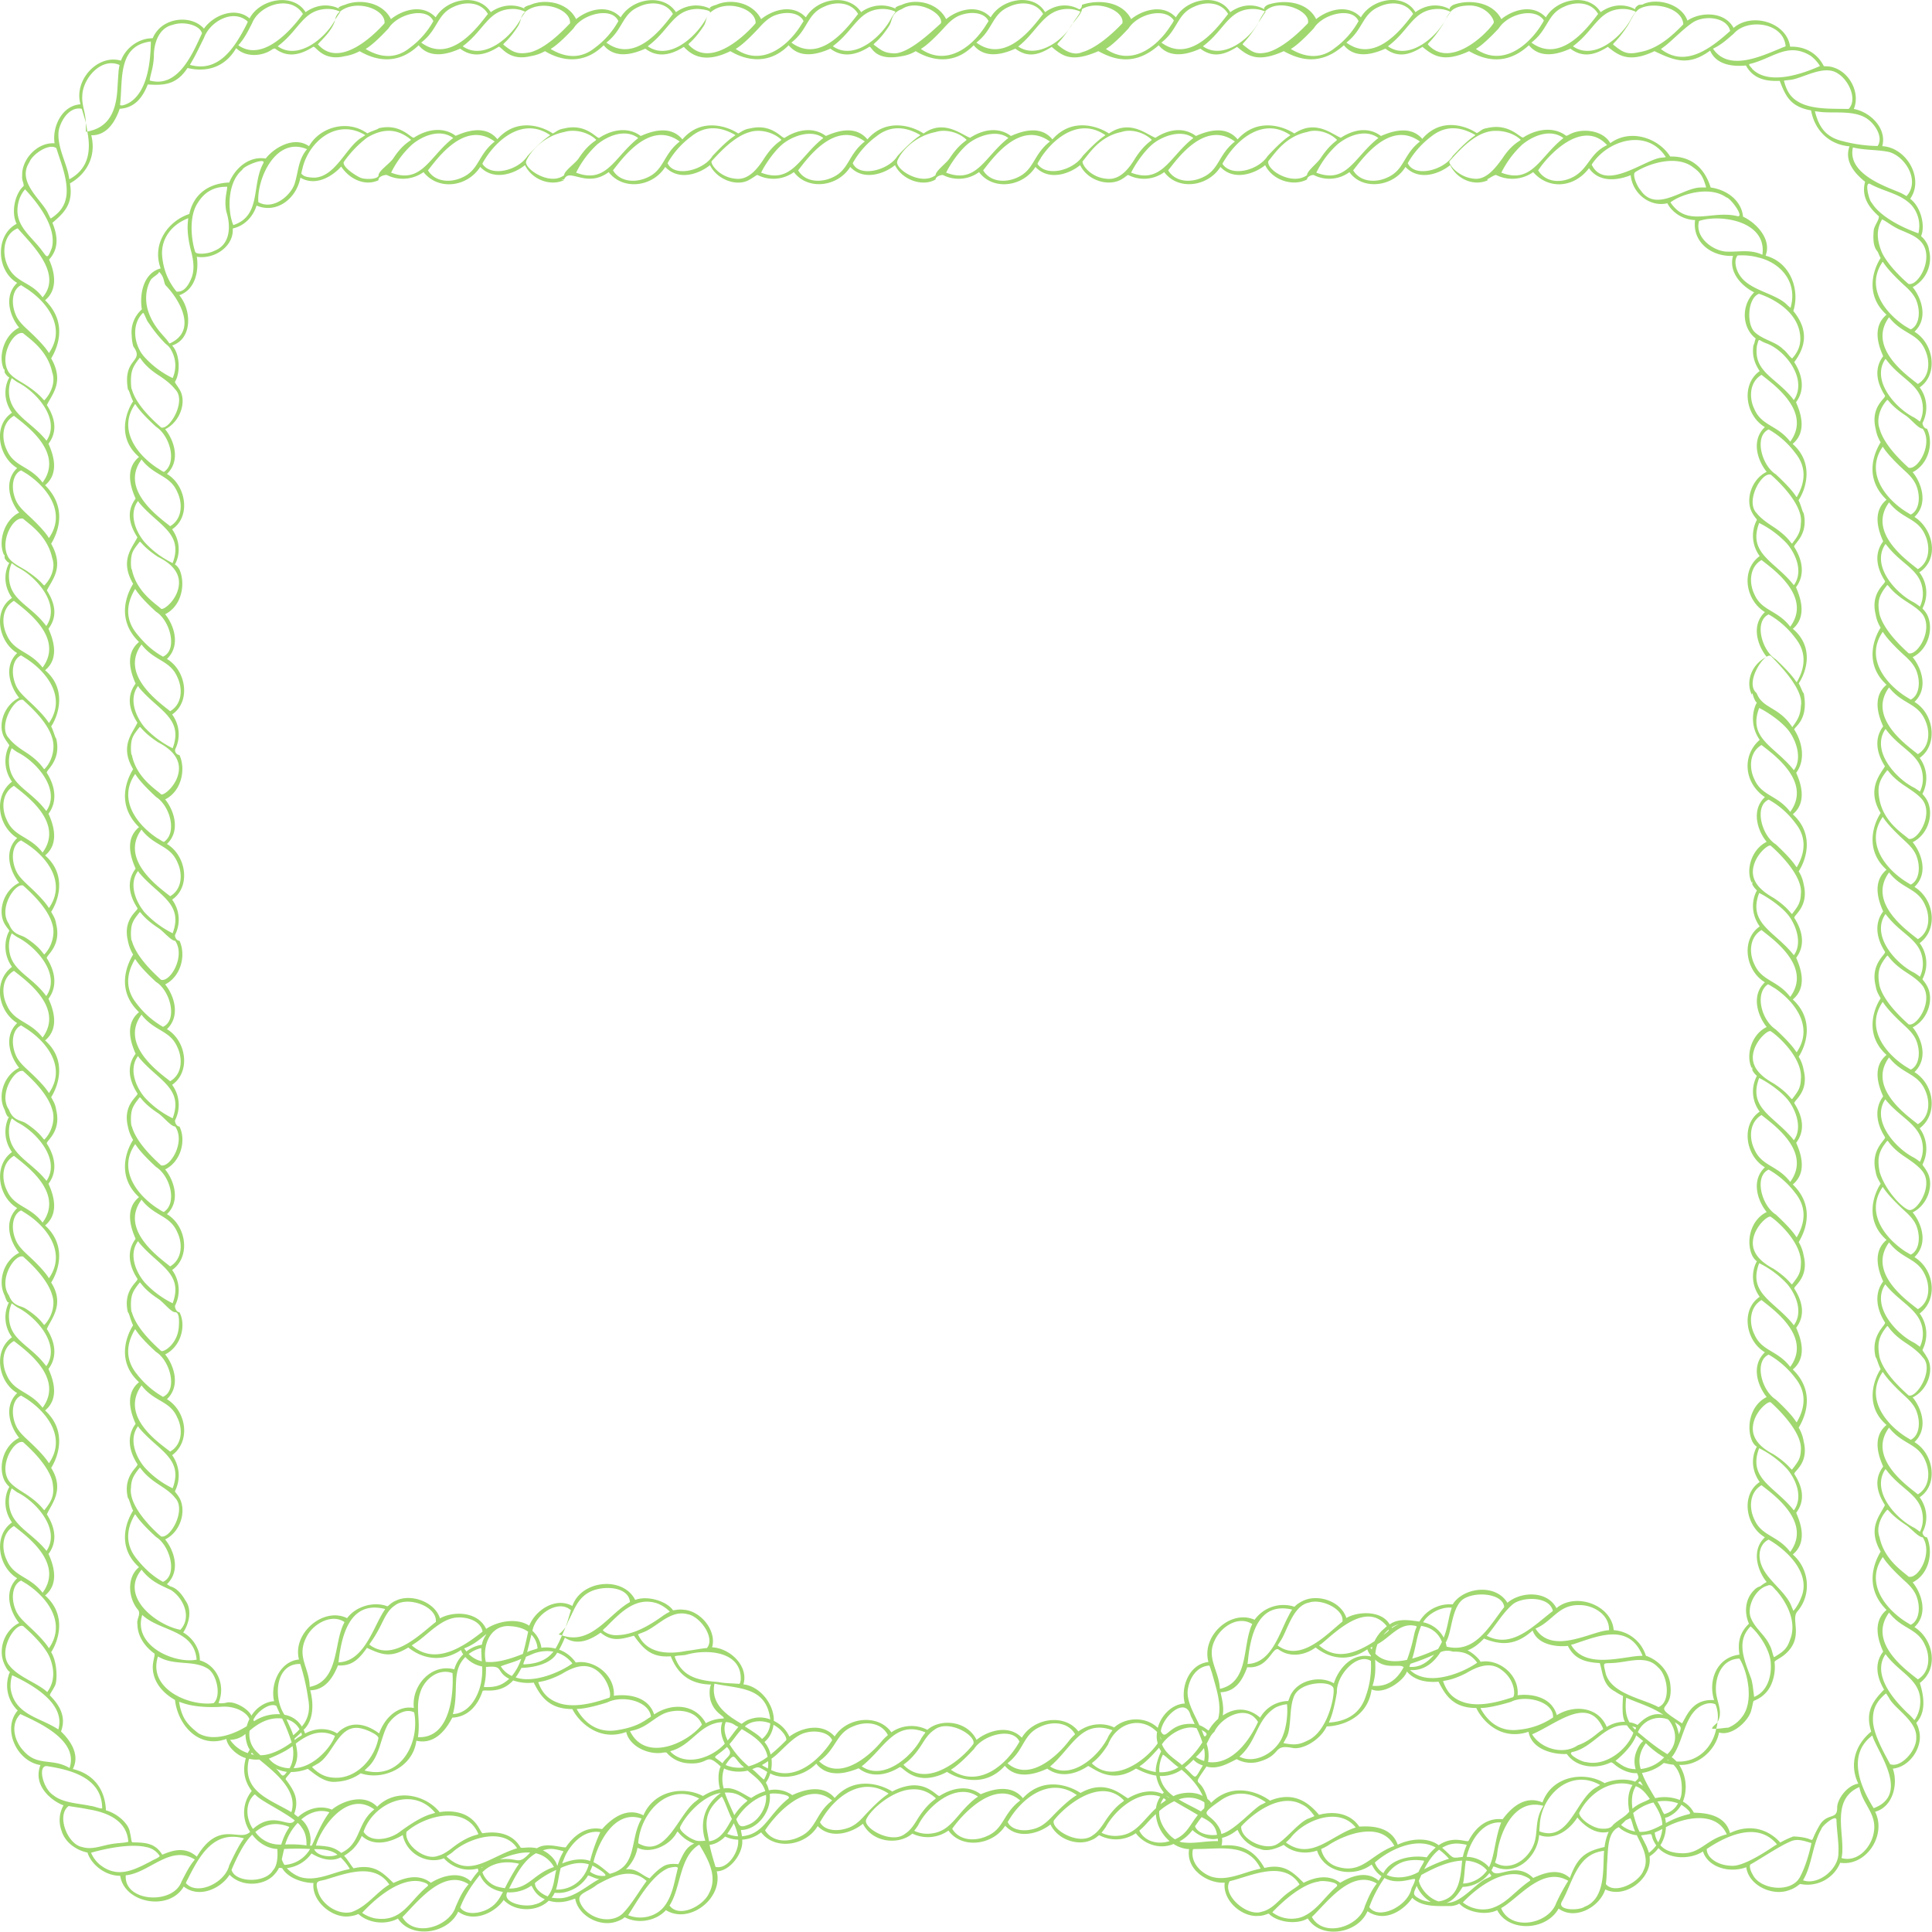 <svg xmlns="http://www.w3.org/2000/svg" width="1079.8" height="1079.6" viewBox="0 0 1079.8 1079.6">
  <g id="Слой_2" data-name="Слой 2">
    <g id="Frame102_414243778">
      <g id="Frame102_414243778-2" data-name="Frame102_414243778">
        <path d="M956.9,966.2h2.3a16.1,16.1,0,0,0,.7-3.7C959.2,963.7,956.9,964.9,956.9,966.2Z" fill="#a0d86f" fill-rule="evenodd"/>
        <path d="M312.2,913.5h0l1.9.5c.7-1.6,1.4-3.1,2-4.6A18.3,18.3,0,0,1,312.2,913.5Z" fill="#a0d86f" fill-rule="evenodd"/>
        <path d="M48,73.6h.8a43.7,43.7,0,0,0-.9-5C48,70.1,48,71.7,48,73.6Z" fill="#a0d86f" fill-rule="evenodd"/>
        <path d="M187.3,11.1a5.7,5.7,0,0,1,.8-1.3c2-3.2,2.4-3.1,1.9-3.3A7.2,7.2,0,0,0,187.3,11.1Z" fill="#a0d86f" fill-rule="evenodd"/>
        <path d="M291.2,10.3c1.1-2,2.7-3.8,2.4-3.7A7,7,0,0,0,291.2,10.3Z" fill="#a0d86f" fill-rule="evenodd"/>
        <path d="M396.6,7.4A8.3,8.3,0,0,0,395.4,9,9.2,9.2,0,0,1,396.6,7.4Z" fill="#a0d86f" fill-rule="evenodd"/>
        <path d="M597.5,16.2a28.2,28.2,0,0,0,2.1-3.1C598.8,14.1,598.2,15.2,597.5,16.2Z" fill="#a0d86f" fill-rule="evenodd"/>
        <path d="M705.2,9.8c2.1-3.4,2.5-3.1,1.8-3.4a33.5,33.5,0,0,0-3.7,6.3Z" fill="#a0d86f" fill-rule="evenodd"/>
        <path d="M808.6,9.8c1.8-2.8,2.3-3.1,2.1-3.2a16.7,16.7,0,0,0-2.5,3.8Z" fill="#a0d86f" fill-rule="evenodd"/>
        <path d="M1075,318.1c8.9-8.5,4.3-23.3-5-29.2,8.2-7.7,3.5-19.6-1-25,9.1-4.6,11.8-16.6,8-24.3-1.8,0-2.8-2.8-2.4-3.4a18.8,18.8,0,0,0-1.7-19.7c10.6-7.2,7.9-24.6-2.9-31.1,8.2-7.7,3.5-19.5-1-24.9a18.3,18.3,0,0,0,9.2-20.5,11.5,11.5,0,0,0-1.5-4.4c-2.3-3.7-3.2-3.2-2.9-3.9,2.3-5.8-.3-16.2-6.2-20.6,8-11.2-2-28.7-15.6-29.4,2.7-10-6.7-19.1-15.9-20.8,3.7-8.9-2.2-20.2-11.1-23.1-3.2-1.2-5.8-.4-5.8-1.1-3.4-6.6-10-10.9-18.7-10.6-1.8-13.5-21.2-19.4-31.6-10.5-5-9.3-18.3-9.1-25.8-4.1-3.3-9.3-16.8-12.8-24.7-9.2-.3.1.8.2-2.4.4-3.1,1.8-1.7,2.8-2.3,2.4C911,3.5,903.2.7,894.6,6.8,888-4.1,870.1-.9,864,9.7c-7.8-8.2-19.4-3.6-24.9,1-5.1-10-18.5-11.1-26.8-8-3.2,1.8-1.6,2.8-2.2,2.4-2.7-1.6-10.4-4.4-19,1.7-6.6-11-24.4-7.7-30.5,2.9-7.8-8.2-19.4-3.6-25,1C730.5.5,717-.3,708.5,2.7c-3.2,1.8-1.4,2.8-2,2.4-2.7-1.6-10.3-4.4-18.9,1.7-6.5-11-24.4-7.6-30.4,2.9-7.7-8.2-19.6-3.5-25,1-5.2-10.3-18.9-11-27.5-8,0,1.8-1.2,2.8-1.8,2.4-2.7-1.6-10.2-4.4-18.8,1.7-6.4-11-24.4-7.6-30.4,2.9-7.8-8.2-19.4-3.6-24.9,1C524.1,1.4,511.9-1,504,2.7c-3.4,1-3.8,1.7-3.6,2.1l.4.3c.3.2-.3.1-.4-.3a18.7,18.7,0,0,0-19.1,2c-7.1-10.7-24.6-7.9-30.9,2.9-7.9-8.2-19.4-3.6-25,1-4.8-9.5-17.2-11.6-25.1-8-3.3.9-3.8,1.7-3.6,2.1l.5.3c.4.2-.4.1-.5-.3-3.1-1.6-10.8-3.7-18.9,2-7-10.7-24.5-7.8-30.9,2.9-7.8-8.2-19.4-3.6-24.9,1-4.8-9.6-17.5-11.5-25.5-8-3.2.9-3.7,1.6-3.6,2l.7.4c.4.2-.5,0-.7-.4-3.1-1.5-10.6-3.5-18.6,2.1C267.4-4,249.8-1,243.5,9.7c-7.8-8.2-19.4-3.6-25,1-4.8-9.7-17.7-11.4-25.8-8-3,.9-3.6,1.5-3.5,2l.8.4c.4.2-.6,0-.8-.4-3.2-1.6-10.5-3.5-18.4,2.1-6.9-11.1-25.6-7.5-31.3,3.5-7.8-6.7-20.1-2-25.5,5.7-6.7-7.4-20.1-6.3-26.2,1.3-2.7,3.4-2,4.1-2.8,4.1-7.3,0-14.7,5.2-17.4,12.5C54.5,30.1,41.1,45,45,58.3,34.4,59,29.1,71.2,30.5,80.1c-9.6-.7-18.5,9-18.1,18.1-.3,2.5,1.1,4.6.8,5.8-4.7,4-7.2,14.5-3.9,21.1-12,6.2-11.5,26.2.3,33-8.1,7.8-3.5,19.6,1.1,25-8.5,4.2-11.9,16.2-8.5,23.4.2.3.3-1.5.4,1.7,1.9,3.1,2.8,2.4,2.5,3C3.5,213.9.7,222,6.7,230.7c-10.7,7-7.8,24.5,2.9,30.9-8.1,7.7-3.5,19.5,1.1,24.9-8.5,4.2-11.9,16.4-8.5,23.6.2.3.3-1.3.4,1.9,1.9,3.1,2.8,2.2,2.5,2.8-1.6,2.7-4.4,10.7,1.6,19.4C-4,341.1-1,358.7,9.6,365c-8.1,7.8-3.5,19.4,1.1,25-8.6,4.1-12.3,15.6-8.1,22.6,1.9,3.2,2.8,3.6,2.5,4.3-1.6,2.6-4.4,11.4,1.6,20-10.4,7.9-8.1,24.6,2.9,31.5-8.1,7.8-3.5,19.4,1.1,25-8.7,4.2-12.2,15.8-8.1,23,1.9,3.1,2.8,3.4,2.5,4.1-1.6,2.6-4.4,11.3,1.6,19.9-10.5,7.8-8.1,24.5,2.9,31.4-8.1,7.8-3.5,19.4,1.1,25-8.9,4.4-12.1,16-8.1,23.4,1.3,4.2,2.1,4.3,2.5,3.9-1.5,2.4-4.5,11.2,1.6,19.8-10.4,7.4-8,24.8,2.9,31.3-8.1,7.9-3.6,19.4,1.1,25-9,4.5-12,16.3-8.1,23.8,1.3,4,2,4.3,2.5,3.7a18.7,18.7,0,0,0,1.6,19.7c-10.5,7.4-7.9,24.8,2.9,31.2-8.1,7.9-3.5,19.4,1.1,25-9.1,4.6-11.9,16.5-8.1,24.1,1.9,3.2,2.8,2.9,2.5,3.6-1.6,2.6-4.4,11,1.6,19.6-10.5,7.3-7.9,24.7,2.9,31.2-8.1,7.7-3.5,19.5,1.1,25-7.4,3.6-11.2,12.6-9.2,20.3.4,2,2.4,5.9,3.4,6.6s.6.6.4,1a19.4,19.4,0,0,0,4.6,21c-8.8,10.2-.7,28.4,12.7,30.5-4.7,12.3,7.6,20.7,12.9,22.5a16.9,16.9,0,0,0-1.2,13.9c2.1,7.4,9.1,11.4,14.6,12.5,1.9,6.3,9.5,13,18.3,13,2.2,15.2,27.3,20.1,35.5,6,8.6,6.8,20.8,1.1,25.6-6.6,6.9,7.2,19.6,6.2,25.1-.2,3.6-4,1.3-3.8,4.3-3.5,3.7,6.3,13.1,8.4,17.5,8.3-1.2,10.2,10.7,20.1,20.4,18.6,4.5-.6,4.3-1.6,5-1,5.6,4.9,14.9,6,21.8,2.3,7.5,11.5,28,8.6,33.7-3.9,8.7,6.5,20.7.5,25.4-6.5,6.4,6.8,18.7,6.8,25.2.4,8.2,2.6,15.3-1.9,14.8-1,1.8,9.4,13.3,15.6,22.4,12.9l.9-.3c4.3-1.5,3.9-2.6,4.7-2.2,7.1,3.7,17.1,2,22.7-4.1,13,8.1,32.1-6.5,28.4-21.7,7.7-.2,15.1-10.6,14.2-17.7a18.9,18.9,0,0,0,10.6-4.1c7.8,10.3,25.1,7.5,31.6-3.5,7.8,8,19.9,3.2,25.3-1.3,5.5,10.9,20.3,11.9,27.6,5.5a19.9,19.9,0,0,0,20.2-1.7c7.4,10.5,24.9,8.2,31.7-2.7,7.6,8.2,19.8,3.8,25.3-.7,4.1,8.6,15.3,12.1,22.7,8.8,3.1-1.1,4.2-3.1,4.8-2.7a19.7,19.7,0,0,0,20.2-1.2c4.6,6.1,13.3,9.3,21.1,6a17.7,17.7,0,0,0,8.7,2.9c-1.9,11.6,10.7,19.4,19.9,18.7-1.3,10,9.6,19.4,18.8,18.6,3.6,0,5.7-1.7,6-1.1,4.3,4.5,15.4,6.3,21.6,2.5,7.3,11.8,27.9,8.8,33.4-4,11,7.4,22-2.6,25-7.5,5.7,5.5,14.7,4.5,21.9,4.6,4.2-.6,4.1-1.7,4.7-1.1,4.2,4.4,14.4,6.6,20.9,3.4,6.4,12.4,27.4,11.6,34.3-.9,9.1,6.7,22.8-.6,26.1-10.7,11,5.4,25.9-5.9,24.8-17.7,0-.7-.1-.8.3-1a17.2,17.2,0,0,0,4.6-4.4c6.1,6.4,17.7,6.5,24.9,1.9,2.8,8.8,14.7,12.3,24.2,8.8,1.3,10.2,14.7,16.4,24,12.8,4.3-1.4,5.7-3.7,6.4-3.4a19.8,19.8,0,0,0,22.1-11.9c14.4,2.2,26.1-15.4,19.5-28.5,9.9-2.7,13-15.3,9.9-24.1,9.3-.9,16.5-11.5,14.9-20.2a2.9,2.9,0,0,0-.2-.9c-.9-4.2-1.9-4-1.4-4.7,5.4-6,4.1-14.7,1.8-22.1,10.9-8.1,7.5-24.6-3-31.2,8.2-7.7,3.5-19.6-1-25,9.5-4.8,11.5-17.2,8-25.2-1.8,0-2.8-2.3-2.4-3,1.5-2.6,4.4-10.7-1.7-19.4,10.7-7,7.8-24.5-2.9-30.8,8.2-7.9,3.6-19.5-1-25,8.5-4.1,12.3-15.6,8-22.4-1.8-3.2-2.8-3.8-2.4-4.4a19.5,19.5,0,0,0-1.7-20.1c10.5-7.9,8.2-24.6-2.9-31.5,8.2-7.9,3.6-19.4-1-25,8.6-4.2,12.2-15.8,8-22.8-1.8-3.2-2.8-3.6-2.4-4.2a19.3,19.3,0,0,0-1.7-20c10.5-7.9,8.1-24.6-2.9-31.4,8.2-7.9,3.6-19.5-1-25,8.7-4.4,12.1-16,8-23.2-1.8-3.2-2.8-3.4-2.4-4a19.1,19.1,0,0,0-1.7-19.9c10.6-7.8,8.1-24.6-2.9-31.4,8.2-7.8,3.6-19.4-1-25,8.9-4.4,12-16.1,8-23.5-1.8-3.1-2.8-3.2-2.4-3.8a19,19,0,0,0-1.7-19.8c10.5-7.4,8-24.8-2.9-31.3,8.2-7.8,3.6-19.4-1-25,9-4.5,11.9-16.4,8-23.9-1.8-3.1-2.8-3-2.4-3.6a18.8,18.8,0,0,0-1.7-19.7C1072.5,319.5,1072.9,320.1,1075,318.1Zm-4-46.8c2.8,7,1.3,14.3-3.1,16.3l-3.1-1.9c-11.6-7.6-22-21.6-12.9-35.5.9-1.5-.9.3,12,12.3C1066.7,265,1069.5,267.7,1071,271.3Zm3.6-31.7c6,8.6-2.7,23.3-7.9,21.8-3.1-2.9-13.6-12.3-16.2-21.8-1.8-4.9,0-11.5,4.2-16,.6-.7,1.5,2.9,10.5,8.7C1068.1,234.3,1072.2,239.6,1074.6,239.6Zm.1-11.4a16.7,16.7,0,0,1-1.5,7.1c-.2.6.1.3-3.3-1.9-10-4.9-24.4-20.5-16.2-32.7.2-.2.3.1.9.8C1063.4,212.9,1074.4,215.1,1074.7,228.2Zm1.2-32.7c3,6.4,2.7,15.2-4,19.1-5.8-4.6-28.5-20.3-16.1-37.3C1063.1,186.8,1071.8,186,1075.9,195.5Zm-4.9-27.7c2.8,7.1,1.3,14.4-3.1,16.3l-3.1-1.8c-11.6-7.7-22-21.6-12.9-35.5.9-1.5-.9.3,12,12.3C1066.7,161.6,1069.5,164.3,1071,167.8Zm3.3-31.9c6.5,8.5-2,24-7.6,22.8-4.3-3.6-12.8-12-15.3-18.6s-2.7-11.9.5-17.5c3.1,1.4,5.7,4.2,11.9,6.6C1067.4,130.8,1071.7,132.4,1074.3,135.9Zm-6-21.3a17.6,17.6,0,0,1,3.9,15.8c-7.5-2.6-21.1-8.8-26.1-17.1-1.5-1.2-4.2-12.1-.9-10.5C1053.1,107.2,1062.1,108.1,1068.3,114.6ZM1056,85c9.2,2.8,16.9,16,9.9,24.2-.6.8-.1.2-4.3-1.7-8.2-3.4-29.3-10.6-26-25.1C1042.7,84.1,1049.1,83.5,1056,85Zm-13.5-19.3c5.1,2.9,10.4,10.8,6.9,15.9a81.1,81.1,0,0,1-19.5-2.7c-8.9-2.1-13.1-7.2-15.4-16.2-.2-.7-.3-.5,1.8-.3C1023.6,63.6,1034.8,61.4,1042.5,65.7Zm-20-26.3c8.8.7,16.7,15.4,10.7,21.5-8.1-.2-18.5.4-26.2-3-5.6-2.6-8.2-6.1-9.9-12.6-.1-.4.7-.3,2.8-.6C1005.4,44.5,1015,38.5,1022.5,39.4ZM1012,31.2a21.2,21.2,0,0,1,5.2,5.7c-8.7,3.9-28.4,11.3-37.9,1.6-.4-.9-3.1-2.7-.7-2.9C991.3,32.3,999.3,23.4,1012,31.2ZM969,18.8c7.5-8.7,27.9-6.4,29,7.1-10.3,3.8-31.1,15.4-40.6,1.3C962.1,25,965.4,21.9,969,18.8Zm-23.4-5.9c6.5-4.7,19.6-3.5,21.4,4.4-10.4,9.3-24.5,20.6-38.2,10.5-.7-.5-.7-.2,1-1.5C934.3,23,939.9,16.9,945.6,12.9ZM916,5.1c7.7-4.6,24.3-.9,24.8,8.5-6.7,6.9-14.5,13.9-24.8,15.6-6.7,1.5-9.1,0-14.3-4.2-.8-.6,2-1.5,7.9-10.5C911.5,11.6,912.9,7.5,916,5.1ZM906.8,5a18,18,0,0,1,7.1,1.4c.6.3.3,0-1.9,3.4-4.9,10-20.5,24.4-32.7,16.2-.2-.2.1-.3.8-.9C891.5,16.2,893.7,5.3,906.8,5ZM874.1,3.8c6.4-3.1,15.2-2.8,19.1,4-4.6,5.8-20.3,28.5-37.3,16C865.4,16.6,864.6,7.9,874.1,3.8Zm-36.4,12c5.1-8,20-11.9,25.1-4.5.3.3-1.9,3.3-1.9,3.5-7.7,11.7-21.6,22.1-35.5,12.9C823.9,26.9,825.7,28.7,837.7,15.8ZM803.4,5a16.1,16.1,0,0,1,7.3,1.6c2.8-3.2,7.7-3.6,11.8-3.5,9.3.8,13.3,8.7,12.2,9.9-3.9,6.1-24.1,25.6-36.5,12-.8-.6,1.8-1.5,7.7-10.5.8-1.2,1.5-2.7,2.3-4.1-4.9,9.9-20.4,23.7-32.3,15.6-.3-.2.1-.3.8-.9C788,16.2,790.2,5.3,803.4,5ZM770.7,3.8c6.4-3.1,15.1-2.8,19.1,4-4.6,5.8-20.3,28.5-37.3,16C761.9,16.6,761.2,7.9,770.7,3.8Zm-36.4,12c4.8-7.9,21.3-12.3,25-4a46.6,46.6,0,0,1-13.1,14.9c-7.4,6-15.7,5.9-24.2,1C720.5,26.9,722.3,28.7,734.3,15.8ZM700,5a17.2,17.2,0,0,1,7,1.4c7.5-7.9,25.8-.4,24,6.6-3,3.1-13.1,13.6-22.5,16.2-6.6,1.5-8.7-.1-13.8-4.2-.8-.6,1.7-1.5,7.6-10.5a14.5,14.5,0,0,0,1-1.8c-5.2,9.5-19.9,20.7-30.8,13.3-.3-.2.1-.3.8-.9C684.6,16.2,686.8,5.3,700,5ZM667.3,3.8c6.4-3.1,15.1-2.8,19.1,4-4.7,5.8-20.3,28.5-37.3,16C658.5,16.6,657.7,7.9,667.3,3.8Zm-36.5,12c5.2-8,20.1-11.9,25.2-4.5.3.3-1.9,3.3-2,3.5-7.6,11.7-21.5,22.1-35.4,12.9C617.1,26.9,618.9,28.7,630.8,15.8ZM596.6,5a17.2,17.2,0,0,1,7,1.4c1.2-.4-3.4,5.3-4,6.7,2.1-2.7,5.1-6,5.1-8,9-5.4,23.9,1,22.6,7.9-2.9,3.1-13.2,13.6-22.6,16.2-4.5,2-9.5-.6-13.6-4.2-.6-.6,1.4-1.4,6.4-8.8-5.8,8.2-18.9,16.3-28.4,9.8C580,17.4,583.5,5.2,596.6,5ZM563.9,3.8C570.3.7,579,1,583,7.8c-4.7,5.8-20.3,28.5-37.3,16C555.1,16.6,554.3,7.9,563.9,3.8ZM536.2,8.7c7.1-2.8,14.3-1.4,16.3,3.1l-1.9,3c-7.6,11.7-21.5,22.1-35.4,12.9-1.5-.8.3,1,12.2-11.9C529.9,13,532.6,10.2,536.2,8.7ZM504,5.1c8.7-5.9,23.4,2.4,21.9,7.9-4.2,3.7-18.3,17.6-26.8,16.8-4.8-.3-6.5-1.6-10.7-4.8-.7-.6,2.7-1.5,8.5-10.5C498.9,11.6,497.7,7.5,504,5.1ZM493.2,5a17.5,17.5,0,0,1,7,1.4c.6.3.3,0-1.9,3.4-4.9,10-20.4,24.4-32.6,16.2-.3-.2,0-.3.7-.9C477.8,16.2,480,5.3,493.2,5ZM460.5,3.8c6.3-3.1,15.1-2.8,19.1,4-4.7,5.8-20.4,28.5-37.3,16C451.7,16.6,450.9,7.9,460.5,3.8ZM432.8,8.7c7.1-2.8,14.3-1.4,16.3,3.1l-1.9,3c-7.6,11.7-21.6,22.1-35.5,12.9-1.5-.8.3,1,12.3-11.9C426.5,13,429.2,10.2,432.8,8.7ZM389.7,5c-.2-.1,8.9.5,6.9,2.4,8.5-8.5,26.2-2.7,25.7,5.6-5.9,6.9-25.1,25.4-37.4,12-.7-.6,2.5-1.5,8.4-10.5,1.1-1.6,1.2-3.6,2.1-5.5-5.1,10.3-20.5,25.4-33.2,17-.2-.2.1-.3.8-.9C374.4,16.2,376.6,5.3,389.7,5ZM357,3.8c6.4-3.1,15.2-2.8,19.1,4-4.6,5.8-20.3,28.5-37.2,16C348.3,16.6,347.5,7.9,357,3.8Zm-36.4,12c4.8-7.9,21.3-12.3,25-4a46.6,46.6,0,0,1-13.1,14.9c-7.4,6-15.7,5.9-24.2,1C306.8,26.9,308.6,28.7,320.6,15.8ZM286.3,5a15.9,15.9,0,0,1,7.3,1.6c9.1-7.4,25.6-1.5,25,6.4-3,3.1-12.7,13.6-22.1,16.2-6.9,1.4-9.7.2-15.1-4.2-.7-.6,2.4-1.5,8.2-10.5a16.5,16.5,0,0,0,1.6-4.2c-5,9.9-20.4,23.8-32.4,15.7-.3-.2.1-.3.8-.9C270.9,16.2,273.2,5.3,286.3,5ZM253.6,3.8c6.4-3.1,15.1-2.8,19.1,4-4.7,5.8-20.3,28.5-37.3,16C244.9,16.6,244.1,7.9,253.6,3.8Zm-36.4,12c4.8-7.9,21.3-12.3,25-4a46.6,46.6,0,0,1-13.1,14.9c-7.4,6-15.7,5.9-24.2,1C203.4,26.9,205.2,28.7,217.2,15.8ZM182.9,5A16.4,16.4,0,0,1,190,6.5c8.9-7.3,25.7-1.4,24.9,6.5-5.7,6.5-25,25.4-37,12-1.7.2,7.8-6.8,9.4-13.9C182.2,20.9,167,33.9,155.4,26c-.3-.2.1-.3.8-.9C167.5,16.2,169.7,5.3,182.9,5Zm-42.1,8.2c4-10.5,21.6-16.4,28.5-5.4-5.4,7.5-22,27.5-36.1,17.5C137,21.1,138.8,16.9,140.8,13.2Zm-26.8,8c3.3-9.2,16.3-16.5,24.4-9.2.1.6-.3.9-.8,2.1-6.3,12.2-15.1,26.4-30.9,22.3-.8-.2-.6,0,.4-1.8C109.4,30.7,111.2,26.8,114,21.2ZM86,31.5c-.1-6.6,2.4-15.8,10.5-17.6,6.2-2.2,15.2.1,16.4,4.7-5,10.7-13.1,30.9-29.2,26.4C84,41.5,85.7,38.3,86,31.5ZM67.2,57.8c1.4-13.7-1.3-32.4,17.1-34.6-.1,9.8-1.4,27.4-11.7,34C71.7,57.8,66.3,60.4,67.2,57.8ZM32.9,72.5c1.6-6.4,6.5-13,12.8-11.7.7,2.3,1.7,5.4,2.2,7.7,0-5.6-2.3-9.7-1.9-15,.2-9.4,10.2-21.3,20.3-17.4,1,.4.2,0-.1,4.7-.1,1.5-.3,4.2-.5,7.5-.5,11.4-3.3,22.8-16.9,25.2,2.1,10.6.8,20.5-9.5,26.4-.7.4-.5.5-.9-1.6C37.2,91,31.4,81.2,32.9,72.5ZM16.4,90.7c1.9-4.8,11.2-10.8,15.1-7.9,2.4,7.8,6.4,17.2,5.7,25.8-.6,6.1-3.5,10-8.6,13.4-.4.3-.6-.5-1.6-2.4C23.8,112,9.1,101.9,16.4,90.7Zm-6,22a17,17,0,0,1,3.6-6.9c6.6,7.1,17.9,20.9,15,32.7-2.8,7.3-2.6,5.1-6.6.2C15.9,130.6,7.3,124.9,10.4,112.7Zm-6.5,35c-2.9-7-1.7-17,6-20.1,7.2,8.5,25.5,25.2,13.9,38.6C17.2,157,8.2,158.4,3.9,147.7Zm4.8,28c-2.9-7.1-1.4-14.3,3.1-16.3l3,1.9c11.7,7.6,22.1,21.6,12.9,35.5-.8,1.5,1-.3-12-12.3C13,182,10.1,179.3,8.7,175.7ZM5,208.2c-5.8-8.7,2.4-23.5,7.9-22,3.2,2.9,13.7,9.4,16.3,22,1.8,4.8-.2,11-4.3,15.4-.5.7-1.4-2.6-10.4-8.4C11.5,213.2,7.4,211.3,5,208.2Zm0,10.6a18,18,0,0,1,1.4-7.1c.3-.6,0-.3,3.3,1.9,10.1,4.9,24.5,20.5,16.3,32.7C17.3,235.4,5.2,231.8,5,218.8ZM3.8,251.5c-3.1-6.4-2.8-15.2,4-19.1,5.7,4.6,28.5,20.3,16,37.3C16.6,260.2,7.9,261,3.8,251.5Zm4.9,27.7c-2.9-7.1-1.4-14.4,3.1-16.3l3,1.8c11.7,7.7,22.1,21.6,12.9,35.5-.8,1.5,1-.3-12-12.3C13,285.4,10.1,282.7,8.7,279.2ZM5,312c-5.7-8.7,2.2-23.6,7.9-22.1,3.2,2.9,13.7,9.5,16.3,22.1,1.8,4.8-.2,10.8-4.3,15.1-.5.7-1.4-2.4-10.4-8.3C11.5,316.9,7.4,315.1,5,312Zm0,10.2a18,18,0,0,1,1.4-7.1c.3-.6,0-.3,3.3,1.9,10.1,4.9,24.5,20.5,16.3,32.7-.2.3-.3-.1-.9-.8C16.2,337.6,5.3,335.4,5,322.2ZM3.8,354.9c-3.1-6.4-2.8-15.1,4-19.1,5.7,4.7,28.5,20.3,16,37.3C16.6,363.7,7.9,364.4,3.8,354.9Zm4.9,27.7c-2.9-7.1-1.4-14.4,3.1-16.3l3,1.9c11.7,7.6,22.1,21.5,12.9,35.4-.8,1.5,1-.3-12-12.2C13,388.8,10.1,386.2,8.7,382.6ZM5,412.6c-6.5-6.5,3.1-23,7.9-21.4,3.2,3,13.7,12,16.3,21.4,1.7,5.2.2,12.6-4.3,17.2-.5.7-1.4-3.4-10.4-9.3C11.5,418.6,7.4,415.8,5,412.6Zm0,13a18,18,0,0,1,1.4-7.1c.3-.6,0-.2,3.3,1.9,10.1,4.9,24.5,20.5,16.3,32.7-.2.3-.3-.1-.9-.8C16.2,441,5.3,438.8,5,425.6ZM3.8,458.3c-3.1-6.4-2.8-15.1,4-19.1,5.7,4.7,28.5,20.3,16,37.3C16.6,467.1,7.9,467.9,3.8,458.3ZM8.7,486c-2.9-7.1-1.4-14.4,3.1-16.3l3,1.9c11.7,7.6,22.1,21.5,12.9,35.4-.8,1.5,1-.3-12-12.2C13,492.2,10.1,489.6,8.7,486ZM5,516.4c-6.1-8.5,3.3-22.9,7.9-21.5,3.2,2.9,13.7,12.1,16.3,21.5,1.7,5.1.1,12.3-4.3,16.9-.5.8-1.4-3.3-10.4-9.1C11.5,522.2,7.4,522.7,5,516.4ZM5,529a17.2,17.2,0,0,1,1.4-7c.3-.6,0-.3,3.3,1.8,10.1,5,24.5,20.5,16.3,32.7-.2.3-.3,0-.9-.8C16.2,544.4,5.3,542.2,5,529ZM3.8,561.7c-3.1-6.3-2.8-15.1,4-19.1,5.7,4.7,28.5,20.3,16,37.3C16.6,570.5,7.9,571.3,3.8,561.7Zm4.9,27.7c-2.9-7.1-1.4-14.3,3.1-16.3l3,1.9c11.7,7.6,22.1,21.5,12.9,35.4-.8,1.5,1-.3-12-12.2C13,595.7,10.1,593,8.7,589.4ZM5,620.2c-6-8.5,3.2-23,7.9-21.6,3.2,2.9,13.7,12.1,16.3,21.6,1.7,5,.1,12.1-4.3,16.6-.5.8-1.4-3.1-10.4-9C11.5,625.9,7.4,626.5,5,620.2Zm0,12.2a17.5,17.5,0,0,1,1.4-7c.3-.6,0-.3,3.3,1.9,10,4.9,24.5,20.4,16.3,32.7C17.3,649,5.2,645.5,5,632.4ZM3.8,665.2C.7,658.8,1,650,7.8,646c5.7,4.7,28.5,20.4,16,37.3C16.6,673.9,7.9,674.7,3.8,665.2Zm4.9,27.6c-2.9-7-1.4-14.3,3.1-16.3l3,1.9C26.5,686,36.9,700,27.7,713.9c-.8,1.5,1-.3-12-12.3C13,699.1,10.1,696.4,8.7,692.8ZM5,724c-6-8.6,3-23.2,7.9-21.7,3.2,2.9,13.7,12.2,16.3,21.7,1.7,5,0,11.8-4.3,16.4-.5.7-1.4-3.1-10.4-8.9C11.5,729.5,7.4,730.3,5,724Zm0,11.9a18,18,0,0,1,1.4-7.1c.3-.6,0-.3,3.3,1.9,10,4.9,24.5,20.5,16.3,32.7-.2.2-.3-.1-.9-.8C16.2,751.2,5.3,749,5,735.9ZM3.8,768.6c-3.1-6.4-2.8-15.2,4-19.1,5.7,4.6,28.5,20.3,16,37.3C16.6,777.3,7.9,778.1,3.8,768.6Zm4.9,27.7c-2.9-7.1-1.4-14.4,3.1-16.3l3,1.8c11.7,7.7,22.1,21.6,12.9,35.5-.8,1.5,1-.3-12-12.3C13,802.5,10.1,799.8,8.7,796.3ZM5,827.7c-5.9-8.5,2.8-23.2,7.9-21.7,3.2,2.9,13.7,12.3,16.3,21.7,1.4,7.2.3,10.5-4.3,16.2-.5.7-1.4-2.9-10.4-8.8C11.5,833.1,7.4,830.9,5,827.7Zm0,11.6a18,18,0,0,1,1.4-7.1c.3-.6,0-.3,3.3,1.9C19.8,839,34.2,854.6,26,866.8,17.3,855.9,5.2,852.4,5,839.3ZM3.8,872c-3.1-6.4-2.8-15.1,4-19.1,5.7,4.7,28.5,20.3,16,37.3C16.6,880.8,7.9,881.5,3.8,872Zm4.9,27.7c-2.9-7.1-1.4-14.4,3.1-16.3l3,1.8c11.7,7.7,22.1,21.6,12.9,35.5-.8,1.5,1-.3-12-12.2C13,905.9,10.1,903.3,8.7,899.7Zm-3.6,31c-6.4-8,3.2-23.7,7.8-21.9,4,3.4,12.5,11.4,15,17.8s2.9,13.1-1.5,19.1C21,940.6,10.2,937.4,5.1,930.7ZM6,944.1a19.2,19.2,0,0,1,.8-7.8c9.8,4.6,30.2,15.3,25.8,30.3C22.6,959.9,8.4,958.6,6,944.1Zm7.3,34.6c-5.2-5.4-7.8-14.9-1.9-20.7,8.5,4.1,32.8,14,27.5,30.1h-.1C29,982.4,21.1,987.4,13.3,978.7Zm16.6,24.7c-6.1-3.7-9.3-17.8-3-16.2,13.5,2.1,29.9,6.8,30.2,23.1.5,1.4-4.4-.9-6.7-1C45,1008,35.2,1007.8,29.9,1003.4Zm16,28.9c-8.3-1.5-14.5-17.9-7.5-22.9,2.1.4,6.5.9,11.4,1.9,10.3,1.7,21.2,6.3,21.9,18.1-3.3.9-6.9.4-13.4,2.1C54.8,1032.3,50.4,1033.7,45.9,1032.3Zm9.7,9.7a17.6,17.6,0,0,1-4.7-6.5c6.8-2,21.5-5.3,30.6-3.2a11.1,11.1,0,0,1,7.8,5.1c-.9,1.1-3.6,2-5,2.9C75,1045.1,65.7,1050.2,55.6,1042Zm45.9,9.5c-4.6,13.3-32.4,11.6-31.2-3.4,13.1-1.2,24.9-17.4,38.6-8.8C105.6,1043.2,103.8,1047.2,101.5,1051.5Zm26.6-8.9c-2.4,9.8-17.8,17-24.1,10-.4-.2,1.6-3.4,1.6-3.7,6.2-12.1,13.9-25.6,30.1-21.6.9.2.7,0-.5,1.8S131.8,1034.6,128.1,1042.6Zm24.4,2.8c-4.1,7.1-20.9,7-23.1-.3,2-4.7,6.6-15.1,11.6-19.7,3.3,4.5,8.6,7.8,14,8C155.2,1036.2,155.4,1042.5,152.5,1045.4Zm-13.6-61.2a5.6,5.6,0,0,1,.4-1.2,17.9,17.9,0,0,0,5.6.4c7.8,6.5,21.8,17,18,29.2-.1.3-.3.1-1.1-.4C150,1005.4,135.7,1001,138.9,984.2ZM73.2,831.5c.2-4.8,1.5-6.9,4.8-11.1.6-.7,1.4,3.2,10.4,9.1,3,2,7.1,4.5,9.5,7.7,6.4,6.6-2.7,23-7.9,21.5C86.1,855.5,71.7,841.9,73.2,831.5Zm0-103.6c.2-4.8,1.5-6.8,4.8-11,.6-.7,1.4,3.1,10.4,9,3,1.9,7.1,7.5,9.5,7.5s2.3,5,2,8.6c-.8,9.4-8.7,14.1-9.9,13-3.1-2.9-13.7-12.2-16.3-21.6C73.3,733.4,73.1,729.8,73.2,727.9Zm0-103.6c.2-4.8,1.5-6.7,4.8-10.9.6-.7,1.4,2.9,10.4,8.8,3,2,7.1,7.4,9.5,7.4,6,8.6-2.9,23.2-7.9,21.7-3.1-2.9-13.7-12.3-16.3-21.7C73.3,629.6,73.1,626.2,73.2,624.3Zm0-103.6c.2-4.9,1.5-6.6,4.8-10.8.6-.7,1.4,2.8,10.4,8.7,3,1.9,7.1,7.2,9.5,7.2,5.9,8.6-2.7,23.3-7.9,21.8-3.1-2.9-13.7-12.3-16.3-21.8C73.3,525.8,73.1,522.6,73.2,520.7Zm0-103.6c.2-4.9,1.5-6.5,4.8-10.7.6-.7,1.4,2.6,10.4,8.5,6.2,3.2,12.6,8.3,11.5,16.3S91.2,445,90,443.9c-3.1-2.9-13.7-9.3-16.3-21.9C73.3,422,73.1,419,73.2,417.1Zm0-103.6c.2-4.9,1.5-6.4,4.8-10.6.6-.8,1.4,2.5,10.4,8.4,6.3,3.1,12.7,8.2,11.5,16.3s-8.7,13.7-9.9,12.6c-3.1-2.9-13.7-9.4-16.3-21.9C73.3,318.3,73.1,315.4,73.2,313.5Zm0-102c.2-4.9,1.5-7.1,4.8-11.4.6-.7,1.4,3.6,10.4,9.5,3,1.9,7.1,4.9,9.5,8,6.6,6.4-3.2,23-7.9,21.3C86.9,236,76.3,227,73.7,217.6,73.3,217.6,73.1,213.4,73.2,211.5Zm19.3-52.1c8.1,8.3,17.8,25.3,2.7,32.4-.9.3-.1.2-3.1-3.2s-7.2-7.9-9.5-15.4c-1.6-5.6-1.2-12,1.8-17,1.3-1.6,4.5-3.1,4.5-4.3h0C92,155,91.3,157.4,92.5,159.4Zm14.1-19.8c1.4,5.1,2.4,10.8.4,15.8s-4.6,7.9-8.3,7.6a35.1,35.1,0,0,1-7.9-18.4c-1.5-9.9,4.1-18.4,13.8-22.4.8-.4.6-.5.4,1.8S104.5,131,106.6,139.6Zm19.9-21.3c2.6,8,2.4,18.6-7,22-2.5,1.4-9.5,2.3-10.4.5-2.2-6.7-3.7-19.9,1.5-27.5,3.7-6,9.1-9.1,16.4-8.9C126.8,107.7,125.2,111.8,126.5,118.3Zm879.1,66.2c1.4,6,.5,10.9-3.9,15.8-.9-.1-3.2-3.8-5.1-5.1-4.4-4.4-11-5.1-15.8-9.5s-4.1-19.1,2.3-21.5C992.3,167.3,1003,174.1,1005.6,184.5Zm.9,108c-.2,4.9-1.6,7-4.8,11.2-.6.7-1.5-3.3-10.5-9.2-2.9-1.9-7-4.6-9.4-7.7-6.5-6.6,2.7-23.1,7.9-21.5C993.5,268.5,1008,282.1,1006.5,292.5Zm0,102.1c-.2,4.8-1.6,7.6-4.8,11.8-7.5-11.6-16.5-10.1-19.9-19-7-5.7,4.3-22.8,7.9-20.8C994.3,371.3,1008.5,385.6,1006.5,394.6Zm0,105.1c-.2,4.9-1.6,6.8-4.8,11-.6.7-1.5-3-10.5-8.9-5.8-3.3-12.5-8.3-11.4-16.2s8.7-14,9.9-12.9C993.4,475.9,1007.8,489.4,1006.5,499.7Zm0,103.6c-.2,4.9-1.6,6.7-4.8,10.9-.6.7-1.5-2.9-10.5-8.7-5.9-3.3-12.6-8.4-11.4-16.3s8.7-13.9,9.9-12.8C993.2,578.5,1007.8,591.3,1006.5,603.3Zm0,103.6c-.2,4.9-1.6,6.6-4.8,10.8-.6.7-1.5-2.7-10.5-8.6-6-3.2-12.6-8.3-11.4-16.2s8.7-13.9,9.9-12.8C993.2,682.3,1007.6,694.9,1006.5,706.9Zm0,103.6c-.2,4.9-1.6,6.5-4.8,10.7-.6.8-1.5-2.6-10.5-8.4-6.2-3.2-12.6-8.3-11.4-16.3s8.7-13.8,9.9-12.7C993.3,787,1007.4,800.4,1006.5,810.5ZM978.4,937.3c-3.4-9.3-8.3-19.9,0-28.3,3.8,3.1,10.4,12,11.2,19.6s-1.5,16.7-9.2,19.8C979.9,945.1,979.6,940.1,978.4,937.3Zm-38.6,65.1a11.4,11.4,0,0,1-1,3.6,23.4,23.4,0,0,0-13.7-1c-2.6-4.4-5.6-9.2-7.4-14.1a24.7,24.7,0,0,0,12.1-5.5c.2-.2,2.3.6,5.5.9C939.4,990.3,940.4,996.8,939.8,1002.4Zm-8.7,16.5c-.1-.8-.2-1.6-.4-2.5s.1,0,2.7-1.5a15.7,15.7,0,0,0,6.3-6.2c1.1.6,7.1,4.9,4,5.3A51,51,0,0,0,931.1,1018.9Zm-4.3,10.8a11.3,11.3,0,0,1-1.9-5c-.5-.7.8-.6,4.2-2.5A21,21,0,0,1,926.8,1029.7Zm-.1-8.6c-3.4,1.7-6.7,2.9-10.4,2.7a56.3,56.3,0,0,1-3.5-10.5,27.7,27.7,0,0,1,11.3-5.9c2.5,3.9,4.8,7.9,5,12.5ZM804,1062.7c-6.4-2-10.5-8.3-11-11.6l1.4-3.2c4.3-2.3,13.8-7.6,22.8-8C816.3,1048.7,816,1061,804,1062.7Zm-121-35.5c5.9-1.5,8.5-5,8.8-4.3a18.3,18.3,0,0,0,12.5,10.5c4.5,1.9,10.6-1,13.2-2.3a17.1,17.1,0,0,0,6.4,3.5,20.4,20.4,0,0,0,12.2-.3c3.9,12.3,20.3,15.5,30.5,7.8.7.8,1.7,4,5.5,6.5-.5.8-1,1.7-1.6,2.5-7-6-15.9-2.2-21.5,1.2-6.2-4.8-13.9-3.3-20.4,0-6.2-6.3-11.2-10.8-21.9-8.3-5.3-9.4-12.4-13.6-24-12.5A12.2,12.2,0,0,0,683,1027.2Zm-29.1-1.4c-3.4-3.5-6.4-8.5-6-13.6a39.3,39.3,0,0,1,8.4-5.5c3.6,2.2,9.1,5.2,13.2,7.7-4.4,5.3-6,10.7-12.8,13.6A17.9,17.9,0,0,1,653.9,1025.8Zm-225.7-20.9c-.1,5.8-4.2,12.5-9.4,14.7s-5.6,1.1-7.3-2.8c3.4-5.7,9.7-11.6,16.6-13.6A9.7,9.7,0,0,1,428.2,1004.9Zm-98,41.5c-.8-.5-.3-.1.9-3.7,1.1.5,8.2,4.4,7.2,5.7A11.8,11.8,0,0,1,330.2,1046.4Zm-24.1,13.5c-3.6-1.4-7.3-4.4-7.1-7.5a50.8,50.8,0,0,1,11.9-7.3C309.6,1049.9,309.8,1055.4,306.1,1059.9Zm-28.3-5.5a13,13,0,0,1-8.2-8c5.3-5.4,12.7-6.4,19.9-4.9.8.2.7,0-.5,1.7a127.7,127.7,0,0,0-6.8,12.1A28.5,28.5,0,0,1,277.8,1054.4ZM165,1003.7c-.9-3-2.9-6-5.3-9.2-.4-.5,1.2-1.9,2.9-4.1a26.1,26.1,0,0,0,9.4-1.8c4.2,3.1,9.6,8.1,16.2,7.2a25,25,0,0,0,13.4-4.7c12.6,4.3,29.3-3.4,31.1-18.2,11.8,2.7,18-9.1,20.1-12.9,8.7-.4,14.2-6.7,16.9-14.8.5-1.4,9.6,2.2,17.1-6a25.4,25.4,0,0,0,11.5,1.2c4.1,8.2,8.9,14.8,21.6,14.8,3.1,6.4,14.3,18.6,30.1,12.8,1.9,8.4,13.1,13.1,20.9,11.5.9-.1,1.5-.1,1.7.1a17.3,17.3,0,0,0,11.9,5.9c12.8,1,9.2-6.6,18.3,1.8-1.6,3.1-1.5,8.6-.4,12.6a29,29,0,0,0-9.5,3.9c-11.4-5.9-27.5-2.8-33.3,10.8-10.8-5.6-20.1,4.4-23.1,7.7-8.6-1.8-15.5,3.1-20.3,10.2-3.2.1-11-2.9-16.1.5-4.9-1.1-8.7.3-9.2-.5-4.2-7.4-12.4-9.3-21-7.9-1.6.4-2.9-10.3-16.2-12a27.3,27.3,0,0,0-8,.2c-7.5-9.4-24.2-13.8-34.9-3-7.3-7.7-19.5-3.2-25.3,1.6-6.6-2.7-13.8-.5-18.9,4.1-1.3-1-2.3-1.6-2.1-2A15.2,15.2,0,0,0,165,1003.7Zm-21.2-24.3a13.7,13.7,0,0,1-4.3-12.1c5-4.3,11-7.7,18.2-6.8a102.3,102.3,0,0,1,5.3,13.3c-3.6,2.7-11,7.3-17.5,7.2Zm173.6-72.9c3.5-6.5,5.2-13.3,12.5-16.9s21.4-3,22.2,5.8c-11.8,6.5-21.5,24.4-38,18.6a63.2,63.2,0,0,1-3.6,7.4,20.7,20.7,0,0,0-7.6-.5c-.7.1,0,0-1-2.8a15.2,15.2,0,0,0-4.3-6.6c1.4-9,14.4-18,21.5-11.5-1,2.9-1.9,6.7-3,9.4A14.5,14.5,0,0,0,317.4,906.5Zm67-4.3c7,1.3,15.5,13.3,10.7,18.9-3.1.2-7.6,1.2-11.4,1.6-10.1,2-22,1.7-27-9-.3-.4.6-.5,2.5-1.3C367.2,909.6,374.4,899.5,384.4,902.2Zm553.9,67.1a25.1,25.1,0,0,0-2.2-6.7C940.4,965.2,939.6,965.7,938.3,969.3Zm-25.9,41.6c-.6-4.3-.5-8.9,1.9-12.6,3.5,1.4,5.1,3.5,7.8,7.1C920.2,1006.8,915.9,1007.7,912.4,1010.9Zm3.2-14.4c1.3-2.1,1.8.5,2.7,1.6Zm-98,41.3c-7,1-4.8.8-11.6-5.1,4.7-2.6,7.8-2.8,13.5-1.7C820.2,1031.1,818.7,1032.6,817.6,1037.8Zm-13.3-4a31.2,31.2,0,0,1,5.1,4.6c.6.7.6.4-1.5,1.1a85.9,85.9,0,0,0-11.9,5.2C798.1,1040.6,800.7,1036.6,804.3,1033.8Zm10.3-5.5a16.4,16.4,0,0,0-10.5,3c-6.1-4.6-15.9-3.7-22.9-.3-4-11.3-17.3-10.3-21.5-10.1-4.9-7.3-13.8-8.9-22.5-6.6-6.2-7.4-14.6-13.2-27.4-7.9-5.8-4.4-20.8-10.9-32.9,1.2a6.6,6.6,0,0,0-2-2.1c-4.1-14.3-9.6-4.9-.6-18.2,6.5,2,13-2.3,16.9-4.1a16.5,16.5,0,0,0,12.5,1.4c13.2-3.8,7.1-10,19.1-7.6,6,.8,15.3-4.9,18.7-12.1,7.1-.1,22.8-4,25.1-20.7,7.3,3.3,18.5-5.5,19.7-10,4.2,4.9,10.6,6.3,17.7,5.7,4,8,8.5,14.7,21.1,14.7,3.1,6.6,13.2,18.6,29.2,13.3,1.8,10.1,14.2,12.8,21.4,12.4,5.4,7.8,16.6,8.6,24.6,4.7.4-.1,1.1.3,2,1.1,3.1,2.7,8.1,5.2,12.6,4.9,1.6,3.2.6,3-1,4.8-4.8-1.9-11.9-1.4-17.1.8-10.9-6.8-29.3-4.3-34.7,10.8-11.4-4.9-19.5,5.8-22.3,9.4-8.7-1-15.1,4.5-19,12C820.5,1029.5,818,1028.5,814.6,1028.3Zm-93.2-1.2c7.7-10,27.1-17.5,36.3-5.7-13.6,4.2-24.6,18.6-38.7,8.6C718.5,1029.6,718.7,1030,721.4,1027.1Zm-7.3,3.4c-6.5,4.4-20.8-2.3-20.4-9.7,7-7.7,21.9-18.7,33.7-12.4,3.2,1.5,4.7,3.2,7.1,6.4.3.4-.6.5-2.6,1.4C726.7,1017.6,719.6,1027.1,714.1,1030.5Zm28.2.9c7.9-5.4,29.2-14.5,37,.3-13.2,4.7-17.8,15.8-31.6,11.7a12.9,12.9,0,0,1-9.2-9.5C738.3,1033,738.3,1033.8,742.3,1031.4Zm-71.1-19c-4.4-2.5-8.7-4.4-12.4-6.7a16,16,0,0,1,14.3,1.6,9.8,9.8,0,0,1-.1,3.4Zm-15.6-8.7c-3.5-2.6-6.4-5.9-7.4-11.1a20.2,20.2,0,0,0,12.2-3.5c4.7,3.9,9.5,9.2,11.8,14.7-5.1-3.1-13.4-1.7-16.3.1Zm13.2-37.8a54.4,54.4,0,0,1,3.2,7.9,48.7,48.7,0,0,1-11.4,12.7c-3.9-3.5-8.8-5.8-11.2-11.6C653.4,969,662.2,964,668.8,965.9ZM682.2,946v-.2c9-.3,12.6-7.9,14.9-14,12,1.1,13.9-11.8,17.5-9.9,6.3,4.6,14.5,3.4,20.7-1.1,8.4,6.5,18.6,8.1,28.9,1a9.6,9.6,0,0,0,2,3.5v.5c-11.2-2.4-18.5,7.9-20.7,15-7.6-4.4-18.8-1.9-23.3,5.1-1.7,2.3-1.9,5.2-2.5,4.8a18.4,18.4,0,0,0-15.4,9.3c-6-5.2-13.4-6.2-20.9-1.2C684.1,954.5,683.2,950.5,682.2,946ZM812,923.1c5.5-.1,9.7.9,13.6,6.2-8,5.6-27.5,13.8-37.5,4.1,7.5.5,13-3.8,17-10A9.6,9.6,0,0,1,812,923.1Zm90.7,22.3a26.5,26.5,0,0,0,4.4,2.5c0,2-1,11.2,1.1,14.4a18.9,18.9,0,0,0-10.2,2.9c-4.5-11-17.8-12.8-27.9-6.6-3.3-11.5-16.6-11.9-21.9-11.1,1-12.1-11.2-20.6-20.7-18.7-.7-1.5-4.2-5-7.3-6.4,3.6-1.4,6.2-3.5,9.2-6.6,10.2,4.1,18.1,3.6,27.2-4.5,2.8,8,13.3,9.3,19.7,8.6,3.6,7.4,9.9,9.2,17.8,9.6C895.8,934.4,895.6,941.9,902.7,945.4Zm11.9,33.5a14.7,14.7,0,0,0-.4,9.9c-4.8-.1-7.2-1.7-11.3-4.7,3.8-2.9,9.6-8.7,11.6-14.2l3.9,3.2C916.7,974.3,915.4,976.8,914.6,978.9Zm-.7-12.2a15.4,15.4,0,0,1-1.7-1.9C913.1,965.4,915.3,964.9,913.9,966.7Zm-3.5-.9a31.3,31.3,0,0,0,2.5,2.6c-3.2,9.1-15.2,19.1-26.5,16.4-1.9.2-11.1-4.6-7.6-5.6,11.7-2.4,18.1-16,30.5-14.9Zm-71.1-32.4c7.7,5.5,7.7,14.7,6.2,15.2-4.1,1.2-16.8,5.9-26.8,3-6.2-1.9-9.8-5.3-12.1-11.8-.4-.8,3.4.2,12.9-4.7C825.1,931.8,832.7,928.2,839.3,933.4Zm5.1,17.8c8.1-4.2,24.1-.3,23.6,8.7a40.6,40.6,0,0,1-18.7,6.8c-9.6,1.4-16.8-3-21.6-11.5C826.9,953.7,827.5,956.2,844.4,951.2Zm11.9,18.1c13.1-5.4,31.3-22.1,39.6-3.4.3.9.2.2-3.2,3s-7.1,5.3-10.8,6.5c-8.2,5.7-20.8,1.9-25.6-6.1Zm-68.4-37.7c-.5.1.3-1.2.4-1.7a120.7,120.7,0,0,0,13.2-5.1C798,929,793.5,932.1,787.9,931.6Zm-69.1,39.9c3.1-4.8,1.6-16.1,4.2-22.8,2.9-9.2,21.5-9.7,22.3-5s-3.6,24.6-14.7,29.2c-4.7,2.4-7.4,2.4-13,1.4C717.1,974.2,717.8,973.5,718.8,971.5Zm-2.6.4c-4,7.9-14.8,14.2-23.5,9.9,10.1-8.8,9.3-20.6,20.1-27.4a18.7,18.7,0,0,1,6.5-1.9C719.8,956.5,719.4,965.5,716.2,971.9Zm31-26.1c-.4-9.4,11.3-22.3,19-17.5a49.7,49.7,0,0,1-2.9,19.8c-2.9,9.1-9.9,13.8-19.9,14.6C741.5,962.8,744.3,963.3,747.2,945.8Zm19.9-3.6c1.9-5.7,1.6-10.2,1.5-14.6,6,5.8,13.8,2,15.9,4.2-3.3,6.2-8.4,11.2-17.4,10.4Zm-1.2-21.3,1.1-.5-.3,1.5Zm-87.2,47c4.1-8.6,18.4-15.7,24.4-5.5-4.7,10.3-14.5,24.2-27.9,22.4a21.2,21.2,0,0,0-.8-10.2C675.8,972.1,676.5,969.8,678.7,967.9ZM668.4,982a33.2,33.2,0,0,0,4.5-5,17.5,17.5,0,0,1,.1,7.2A16.1,16.1,0,0,1,668.4,982Zm3.9,4.7c-5.3,8.6-3.1,7.6-10.1,1.2a49,49,0,0,0,4.8-4.4A11.4,11.4,0,0,0,672.3,986.7Zm2.1-17.3c-1.6,2.9-1.7-.7-2.9-2.6C672.5,967.5,674.4,968.2,674.4,969.4Zm-26.6,7.4c.8,1.8,1.4,1.8,1,2.4s-3.2,7.3-2.8,11.2a29.8,29.8,0,0,1-8.6-2.8C635.9,986.8,637.7,988.4,647.8,976.8Zm.1,11.9a19.2,19.2,0,0,1,2-7.9c0-.9,6.9,5.9,8.8,6.9a18,18,0,0,1-10.7,2.8A10.9,10.9,0,0,1,647.9,988.7Zm27.2,20.1h.3l-.3.2ZM917,988.7c-1.6-5.1-.4-10,2.9-14.4a50.8,50.8,0,0,0,10.2,7.9A21.1,21.1,0,0,1,917,988.7Zm15.1-5.2.6.5C932.3,983.9,931.7,983.9,932.1,983.5Zm1.5-20.9c3.9,6,3.5,12.9-1.7,17.8-6.2-3.7-11.1-7.8-16.5-12.3a13.3,13.3,0,0,1,16.9-7.1A10.1,10.1,0,0,1,933.6,962.6Zm-4.9-4.4c-6.1-1-10.5,2.9-13.5,5.9a11.9,11.9,0,0,0-4.5-1.5c-2.1-3.7-2.4-7.7-1.9-13.1.1-.8-.1-.7,1.8.1,6.2,2.6,13.3,4.8,19,8.8Zm-1.8-4.1c-8.3-4.6-25.9-7.2-29.4-18.5-1.7-7.6-2-5.5,5.9-6.3s17.2-4.1,23.2,2.5C932.3,936.5,934,951.4,926.9,954.1Zm-13-28.4c-11.3,1.4-28.6,5.9-35.7-6.2-.2-.3.1-.3,1-.5,13.5-4.4,30.9-12.3,38.7,6.1C918.1,925.8,918.1,925.2,913.9,925.7Zm-19.2-13.8c-10.9,2.9-28.4,11.3-36.5-1.7,9.3-3.8,12.7-13.2,24-13.1,7.8-.3,17,4.9,17.1,13.5C899.4,911.6,899.4,910.7,894.7,911.9Zm-26.8-11.5c-10.6,8-22.4,21-36.4,14.1-.8-.3-.7,0,.6-1.6,3.6-4.3,8-11.6,13.2-16.1S866.1,891.9,867.9,900.4Zm-27.2-2.2c-8.3,10.6-16.2,26.1-32.2,22.1a13.1,13.1,0,0,0-.5-2.3c3.3-5.1,3-16.5,8.1-22.7S839.9,889.7,840.7,898.2Zm-30.4,4.1c-.9,3.7-1.5,8.2-3.4,13a16.7,16.7,0,0,0-11.5-8.6c2.6-4.6,9.5-8.6,15.6-8.2C811.7,898.5,811.3,898.3,810.3,902.3Zm-12.5,7.3a13.5,13.5,0,0,1,8.1,8.1c-.7,1.4-1.4,2.7-2.2,4-3.7,1.3-7.6,3.4-14.4,5.3,2.2-6.9,2.4-12.4,5-18.3A20,20,0,0,1,797.8,909.6Zm-6.4-.8c.9.6.1,0-1,4.6a94.8,94.8,0,0,1-4,14.3c-6.2,1.3-12.9,1.4-17.7-3.4a17.5,17.5,0,0,1,1.2-5.4C777.2,915.1,782.4,906.4,791.4,908.8ZM778,909.9l-.2-.3a12,12,0,0,1,4-1.8A23.2,23.2,0,0,0,778,909.9Zm-1.8,1.1c.1.6-2.8,2.5-3.1,2.9a22,22,0,0,1,3-3.1A.3.3,0,0,1,776.2,911Zm-4,.5a23.1,23.1,0,0,0-4,5.8c-9.6,6.2-20.6,11-30.5,2.7-.7-.5-.7-.2,1-1.4,7.2-5.8,24.9-24.1,36.4-9.7Zm-21.9-5.2c-8.7,7-23.2,22.9-36,13.5-.4-.2.2-.7,1.2-2.4,3.8-5.2,6.9-20,16.1-21.7C738.3,893.3,751.3,899.2,750.3,906.3Zm-30.1-3.2c-5.3,9.8-9.4,26.2-22.8,26.9-.3,0-.1-.2,0-1.1,1.4-14.8,5.6-33.5,24.4-29.4C722.5,899.7,722,899.4,720.2,903.1ZM698.3,912c-3.4,11.4-1.6,28.6-16.5,31.9-.6-10.6-7.8-17.3-2.8-27.3,3.4-7.2,12.6-13.6,20.4-9.2C700.4,907.9,699.5,907.4,698.3,912Zm-21,22.7c2.2,8.2,5.8,18,3.5,26a24.5,24.5,0,0,0-5.3,6.5c-.7-.3-2.4-2-5.2-3-2.1-5.1-7.5-13.2-6.4-20.1s5.4-12.8,11.9-13.2C676.2,930.9,677.1,934.5,677.3,934.7ZM665.5,959c.7,1.4,1.5,2.9,2.2,4.6-14.6-1.5-15.7,10.4-18.9,4C649.8,959.2,662.8,947.7,665.5,959Zm-16.7,13.2h-.1c0-.5-.1-1.1-.1-1.6S649,972,648.8,972.2Zm-2,1.2a3.6,3.6,0,0,1,.2,1c-6.3,9.2-24.4,23-36.6,11.3-.8-.5,3.2-1.5,8.9-10.7,4.6-11.8,18.1-16.4,27.4-7A13.9,13.9,0,0,0,646.8,973.4Zm-27.2-3.2c-4.6,10.4-20.2,25.1-32.7,17.1,12.3-10.5,17.4-26.4,34.5-20.4C622.1,967.1,621.7,966.8,619.6,970.2Zm-21.8,2.3c-5.7,7.7-22,24-34.7,13h0c9.5-7.4,8.5-16,18.1-20.3,6.4-3.2,15.2-3,19.4,3.6C601.1,969.7,600.8,968.9,597.8,972.5Zm-28,.9c-7.3,13.1-22.5,26-37.8,16.1-1.6-.9.3,1,12.4-12C549.4,969.6,566,965.1,569.8,973.4ZM544,974.7c-5.6,7.8-25.7,25.4-38.9,11.8-.7-.5,3.3-1.4,9.3-10.3,2-3,4.1-7,7.8-9.4C530.1,960.6,545.8,970,544,974.7Zm-29-3.3c-5.1,10.1-21.2,24.3-33.4,15.8,12.7-10,18.4-25.8,35.3-19.1C517.5,968.4,517.2,968.1,515,971.4Zm-21.9,1.4c-6,7.5-23,23.2-35.3,11.6,9.8-6.9,9.3-15.7,19-19.5,6.5-2.9,15.3-2.5,19.2,4.4C496.5,970.1,496.2,969.4,493.1,972.8Zm-28-.2c-6.9,10.9-20.5,23.1-34.1,16.7a22.7,22.7,0,0,0,.2-6.4c4.6-2.9,11.1-11.6,17.5-14S463.2,968,465.1,972.6Zm-37.4,28.5a28.1,28.1,0,0,0-7.8,3.8c-3.1-1.1-9.4-6.6-15.4-5.3a18.6,18.6,0,0,1,.2-11.2c3,1.6,8.3,2.4,13.2,1.2C421.3,992.7,426.1,995.5,427.7,1001.1Zm-17.3,13.4c-1.8-4-3.9-8.4-5.3-12.6,5.3-.3,7.9,1,12.5,4.3C418.3,1006.7,415.1,1007.6,410.4,1014.5ZM268.8,940.8c-1.7,7.9-6.8,16.7-15.5,17.2-.3.1-.1-.3.1-1.1,3.1-13.1-1.3-22.7,6.7-30.8a16.6,16.6,0,0,0,9.4,5.3A39,39,0,0,1,268.8,940.8ZM150.3,982.9c4.4-1.8,10-4.4,13.2-7,.9,3.9.4,9.1-1.7,12.4C157.3,988.1,153,986.4,150.3,982.9Zm15.7-4.4a37.7,37.7,0,0,0-.7-4c6.3-4.9,13.7-8.5,21.9-4.3-2.4,7-12.8,18.1-23.1,18A14.8,14.8,0,0,0,166,978.5Zm-2.7-10.4c-.5-1.3-1.5-3.5-3.2-7.2a11.3,11.3,0,0,1,7.3,5.6,27.6,27.6,0,0,1-3,2.9C163.8,970,164,970,163.3,968.1Zm1.3,3.8c-.1-.3,1.7-1.6,3.7-3.6,1.1,2.2.1,1.2-3.6,4.2C164.7,972.3,164.6,972.1,164.6,971.9ZM177.1,986c9.5-4.8,12-23.9,25.8-19.7,2.5.6,8.8,3.4,8.6,5.2-2,10.3-10.4,20.7-21.5,22-6.4.5-10.9-1.1-15.4-5.7C174.2,987.4,175.2,987.2,177.1,986Zm28.2,2c7.1-6.2,7.2-16.6,11.6-24.4,4-5.9,10.4-8.9,14.6-6.5,3.2,16.8-7.4,37.5-27.1,32.6C203.5,989.5,203.6,989.7,205.3,988Zm26-33.4c-8.5-1.6-16.1,5-19.4,14.2-8.5-6.3-16.9-6.8-23.5,0-4.7-2.9-11.1-3.4-17.6-.1-.5.2-.2,0-1.1-1.9,5.6-5.1,5.7-14.6,3.7-22.1,8.8-.1,13.1-8,15.5-13.9,7.8.5,11.7-3.5,16.2-9.8,8.6,4,13.4,5.7,23.1-.2,8.8,7,19.6,8,29.5,1.4a6.8,6.8,0,0,0,1.2,2.4,18.7,18.7,0,0,0-5,8.4C241.3,929.6,229.9,941.8,231.3,954.6ZM269.1,925c0,1.1.1,2.3.2,3.5a14.5,14.5,0,0,1-7.3-4.1,18.4,18.4,0,0,1,6.6-3.2C269.3,921.1,268.8,921,269.1,925Zm-35.5,45.9c1.6-10.8-2-17.3,2-26.9,2.9-6.4,10-11.6,17.3-8.9.7,10.3-.8,36.7-19.3,35.8Zm38-39.2c10.4-1.1,5.2,2.6,13,6.6-4.2,3.8-7.7,4.8-13.9,4.6C269.9,942.9,271.8,940.3,271.6,931.7Zm8.3-.4c3.4-1.4,8.1-2.5,11.4-4.2a28.9,28.9,0,0,1-5.2,9.6A13.5,13.5,0,0,1,279.9,931.3ZM297,913.6a12.1,12.1,0,0,1,3.4,7.3c.8.7-3.2,1.1-5.8,2.5C295.2,921.1,296,917.8,297,913.6Zm1.2,10.6a20.9,20.9,0,0,1,11.1-1.1c-3.7,4.7-8.9,6.8-16.3,7.1-1.4.4.8-2.9.9-4.2Zm-6.8,8c4.9-.1,16.3-1.5,20-8.5a17.4,17.4,0,0,1,8.5,6c-6.4,4.7-21.6,11.4-31.7,7.8A32.3,32.3,0,0,0,291.4,932.2Zm105.7,18a15,15,0,0,0,4.5,7.2c1.8,1.7,3.3,2.3,2.8,3.1a20.6,20.6,0,0,0-9.9,2.6c-5.9-10.7-18.8-11.6-28.9-4.9-3.7-11.3-17.2-11.3-22.5-10.4.7-12.2-11.7-20.5-21.3-18.6a19.2,19.2,0,0,0-9.3-7.2,59.4,59.4,0,0,0,3.2-6.7c7.1,4.7,14.5,1.1,20-2.8,6,4.9,10.6,4,18.6,1.7,5.1,7,9.5,12.4,20.6,11.5,3.9,10,10.8,15.6,22.5,15.8C396.3,943.8,396.5,947.8,397.1,950.2Zm18,16.5c6.2,3.7,12.5,7.7,13.9,15.2a31.1,31.1,0,0,1-10.6,5.3,49.4,49.4,0,0,1-10.7-12.4c2.4-2.6,4.2-5.6,6.9-8.4Zm-4-2.3,1.6.8c-1.7,1.8-4.1,5.3-6,7.6-1.6-3.3-2.4-6.8-1.1-10.3A9.2,9.2,0,0,1,411.1,964.4Zm-97.2-28.8c5.6-3.4,13.2-7,19.9-1.8s8.2,14.6,6.6,15.1c-4.1,1.3-16.8,6.1-27,3.3-6.3-1.9-10.1-5.3-12.5-11.8C300.5,939.6,304.3,940.6,313.9,935.6Zm25.5,15.9c8.3-4.2,23-1,24.4,7.7-.2.6-.7.6-1.8,1.4-5.4,3.8-10.5,5.3-17.1,6.4-9.7,1.6-17.3-2.8-22.3-11.3C321.7,954.2,322.4,956.8,339.4,951.5Zm12.7,16c8.6-1.5,11.8-6.1,18.2-9.4s18.6-3,22,5.8c-7.9,10.3-31.6,21.3-40.2,3.6Zm23.7,10.9c11.3-3.6,15.6-15.3,27.9-15.9-1.5,4-.5,8.3,1.4,12-7,7.9-21.9,13.2-30.4,4.5C374.5,978.7,374.9,978.7,375.8,978.4Zm30.5-2c4.1,4.4,0,5-2.5,9.1C397.9,980.4,398,983.9,406.3,976.4Zm-.5,9.6c5.5-7.9,3.9-3,10.1,1.8a19.6,19.6,0,0,1-10.3-1.3Zm21.3,8.4c.2,1.2-5.3-4.9-6.7-5.6,3.8-1.6,3.2-1.5,8.4,1.5A18.6,18.6,0,0,1,427.1,994.4Zm-.7-7.5c-.9-.7-.6-.1,2.9-2.6a18.9,18.9,0,0,1-.1,4.1Zm12.9-14.2a98.8,98.8,0,0,1-8.6,7.9,17.3,17.3,0,0,0-3.2-6.7c-.4-.6,0-.1,1.9-2.5a15.4,15.4,0,0,0,2.9-7.4C437.7,966.9,440.2,971.8,439.3,972.7Zm-13-1.1c-.4.3-.4.3-.8-.1-1.9-2.1-5.5-4.2-9.2-6.6,3.4-3.2,9.4-3.7,14.2-1.7A12.2,12.2,0,0,1,426.3,971.6Zm-7.2-10.7c-2.9.8-4.7,3.1-4.9,2.4-8.4-4.9-17.1-11.1-14.9-22.3,13.9,3,29,1.6,31.2,20A16,16,0,0,0,419.1,960.9ZM414,939c-.3.8-.1,2-1,2.1-3.8-.3-8.2-.3-11.6-1-10.6-.9-20.1-2.5-24.2-13.9-.9-1.1,4.5-.8,6.5-1.4C394.8,921.6,414.7,922.6,414,939Zm-43.1-36.2c-7.6,5.5-17.1,11.3-27,11.1a10.9,10.9,0,0,1-6.9-2.6c-.1-.6,1.9-1.9,2.4-2.6,7.6-7.6,16.2-16.6,28.1-12.5a20.3,20.3,0,0,1,6.6,4.3C374.6,901,374.4,900.5,370.9,902.8Zm-87.1,6c3.8.1,8.2.8,11.4,3.2-.6,2.4-1.7,8.2-3,12.4-5.5,2.2-14,5.2-20.7,4.4C269.7,920.7,273.2,909,283.8,908.8Zm-12.4,5.3-.5.8c-2,3.7-1.1,4.3-1.9,4.4a18.1,18.1,0,0,0-8.3,3.7l-1.3-1.7c5.7-2.2,9-5.3,12.5-8.1A4.1,4.1,0,0,0,271.4,914.1Zm-1.7-2.2c-11,8.7-26.2,18.8-39.1,8.1-.7-.5-.6-.2,1-1.4,6.3-3.8,13.8-13,22.4-14.4C260.5,903.2,268.7,905.8,269.7,911.9Zm-26.1-5.4c-9,7-24,22.6-37,12.8-.6-.4,1.9-2.1,6.7-11.8,1.8-3.6,3.7-7.8,7.4-10.2C227.3,891.9,244.4,897.5,243.6,906.5Zm-30.4-3.8c-5.5,9.7-10.7,25.9-24,26.4,1.6-15,6.3-34.6,25.7-29.9C215.6,899.4,215.2,899.1,213.2,902.7ZM190.7,911c-3.7,10.9-2.7,28.9-17.6,31.8-.3-11.2-7.4-16.7-2-27.5,3.4-7.4,13.8-13.5,21-9C193,906.9,192.2,906.4,190.7,911Zm-18.5,38.2c1.3,6.6.1,11.4-3.5,15.8a13.9,13.9,0,0,0-9.7-6.6c-6.5-9.7-5-28.8,8.8-28.4A116,116,0,0,1,172.2,949.2Zm-15.7,8.9A23.9,23.9,0,0,0,142,962a5.9,5.9,0,0,1-.4-.8c2.2-4.8,9.5-9.9,12.9-7.7C154.9,954.6,155.7,956.2,156.5,958.1Zm3.8,32.2c-2.8,4.4-2.9.8-6.2-1.9A18.7,18.7,0,0,0,160.3,990.3Zm228.9,16.2c-10,6.9-16.7,32.7-32.5,23.7,1.1-16.5,16-33.8,33.5-25.3C391.1,1005.2,390.9,1005,389.2,1006.5Zm-77.8,36.2c-.8-3.4-4.7-7.1-8-8.5,4-1.4,6.4-.9,11.3.4.7.2-1.3,1.7-3.1,8Zm4.6-5.7c3.7-7.3,10.9-14.5,19.5-13a91.9,91.9,0,0,0-5.7,16.1c-4.8-1.8-10.9-.6-15.6,1.4Q315,1039.4,316,1037Zm-46.9,7.1c0-.4.1-.4.7-.6Zm-41.9-20.3c9.7-8.7,32.9-15.6,40.1,1.1.5.8-3.6.1-12.3,6.2-2.9,2.1-6.3,5.2-10.4,6.2C237.4,1040,225.7,1030.8,227.2,1023.8Zm-4.3.4c-5.5,3.9-15.7,5.9-19.7-.4,5.3-15.8,27-25.7,39.6-11.1.6.7.6.4-1.5,1.1C235.6,1015.3,228.6,1020,222.9,1024.2Zm29.8,11.2c8.2-7.7,28.5-14.7,36.3-2.4-15.2,4.6-26.3,16.9-39.2,4.8C249.4,1037.3,249.5,1037.7,252.7,1035.4Zm37.4.4a26.2,26.2,0,0,1,6.2-.4c-7.1,7.7-6.2,2.5-16.9,3.8A51.7,51.7,0,0,1,290.1,1035.8Zm-115.8-4.3h-1.1c1.4-5.1-1.1-11.8-4.8-14.6,4.2-3.7,10.1-6,15.7-4C179.6,1019,176.8,1026,174.3,1031.5Zm-5.6-10c1.8,2.4,2.7,5.5,2.6,9.9a62,62,0,0,0-11.9-.5,29.8,29.8,0,0,1,7-12.1A11.8,11.8,0,0,1,168.7,1021.5Zm-11.5,9.4a16.5,16.5,0,0,1-14.5-7c5.6-4.6,11.7-5.7,18.8-2.9C162.3,1021.2,159.6,1023,157.2,1030.9Zm1.5,11a15.9,15.9,0,0,1-1.2-2.7c.4-1.9.8-3.7,1.3-5.8a140.2,140.2,0,0,1,14.5,0,17.6,17.6,0,0,1-14.3,8.9Zm16.9-8.4c5-.1,9.7.5,13,3.1C184.8,1038.3,177.3,1037.5,175.6,1033.5Zm8.2-1.3a42.8,42.8,0,0,0-7.2-.7c2.9-10.3,17.7-31.2,32.6-20.2h0c-9.9,7.7-7.2,19-18.5,24.3A15.4,15.4,0,0,0,183.8,1032.2Zm13.5,1.2a24.7,24.7,0,0,0,4.9-7.3c6.9,6.3,16.2,3.5,22.9-.5,2.2,10.8,13.9,16.6,23,13a19,19,0,0,0,18.7,5.8c.5-.1.2,0,.6,1.4a42.5,42.5,0,0,0-4.3,5.7c-6.5-6.2-16.5-2.8-22.3.8-6.6-5.1-14.1-3.1-20.9.1-6.1-5.9-10.8-10.8-22.3-8.2-1.4-1.5-3.4-5.1-5.3-7A28.7,28.7,0,0,0,197.3,1033.4Zm87.5,21.6c3.6-7.1,7.6-15,14.7-19.2a15.3,15.3,0,0,1,10.1,7.7c-11.4,3.7-14.1,12.3-25.1,12Zm26.9-2.7c.5-2.5.9-5.3,1.7-8.3,5-2.2,10.5-3.7,15.7-2-2,7.5-8.5,14.2-18,14.1C310.5,1056.1,310.9,1056.3,311.7,1052.3Zm29.1-5c-2.3-1.7-5.8-5.1-9.1-6.5,2.3-10.2,11.6-29.7,26.9-24.4C351.7,1028.1,356.7,1043.2,340.8,1047.3Zm12-6.1a21.4,21.4,0,0,0,3.5-8.5c7.4,3.7,18.1-1.3,21.9-8.4.3-.5.5-.7.7-.5a20.4,20.4,0,0,0,9.1,6.6c-5.2,2-6.7,7.6-8.9,11.5-3.3-.3-6-.3-8.7,1.4s-4.7,3.7-7.3,6.5c-4.2-1.4-7.3-5.8-13.3-5A21.2,21.2,0,0,0,352.8,1041.2Zm35-13c-2.6-.8-8.4-5.1-7.7-7,3.3-7.1,13.3-17.9,22.8-19.1-8.8,6.2-12.1,16.1-8.7,26.7C392.2,1028.9,389.7,1029.3,387.8,1028.2Zm7.6-3.9c-1.7-8.7.9-14.2,7.8-20,.6-1.4,4.4,10,5.9,12.3-2.8,4.8-6,11.7-12.8,12.5Q395.9,1026.9,395.4,1024.3Zm13.2-2.6q.8-1.2,1.5-2.7a31.2,31.2,0,0,1,2.4,7.3,18.2,18.2,0,0,1-5.7-1.2C406.2,1024.9,406.5,1025.2,408.6,1021.7Zm21.1-21.1c-.9-4-1.9-3.8-1.5-4.5a15.9,15.9,0,0,0,2.3-4.9c7.6,4.1,19.4,1.1,25.7-5.5,7.3,9.3,19.8,4.1,23.7,2.6,6.9,5.4,15.5,4,22.9-.6,1.4-.8,6.7,8.5,19.3,5.4a28.7,28.7,0,0,0,7.2-2.8c6,4,21.1,9.2,32.3-3.4,7.5,8.9,19.9,3.3,23.7,1.6,7.1,5.1,15.6,3.4,22.9-1.5,4.1,2,13.3,10.1,26.6,1.5.4-.2,5.1,3,11.4,3.9a19.7,19.7,0,0,0,4.1,9.2c.3.4.1.2-.6,1-6.1-2.7-13.1-1.2-19.3,2.5-4.2-2.4-12.8-10.8-26.5-3-6-4.1-20.8-9.5-32.2,2.9-7.4-9.1-19.8-3.7-23.6-2.2-7-5.2-15.5-3.7-22.9.9-1.4.9-6.8-8.4-19.3-5.2a28.7,28.7,0,0,0-7.2,2.8c-6-3.9-21.1-9-32.2,3.6-7.4-8.9-20-3.3-23.7-1.6A16.8,16.8,0,0,0,429.7,1000.6Zm223.9,4.2c-.7-.1-1.2-.8-1.9-1.1S652,1003.6,653.6,1004.8Zm-2,1.1c.1.6-2.4,1.8-3,2.5a11.1,11.1,0,0,1,1.8-3.4Zm16.3,14.8c1-1.4,2.6-3.8,3.7-5.1,4.7,2.4,7.8,4.5,8.6,9.9C674.8,1026.2,669.2,1024.4,667.9,1020.7Zm14.2,2.2c-5.2-11.1-14.4-6.5-.1-16.5,7.8-5.6,16.5-5,24.9.5.8.6.7.3-1.2,1.4-3.9,1-15.6,15-23.1,16.7A10.8,10.8,0,0,0,682.1,1022.9Zm86.3,18.1c8.3-7.4,23.4-14.5,34-8.4a30.4,30.4,0,0,0-5,5.5c-7.2-1.4-19.8.2-24.2,8.8A11.4,11.4,0,0,1,768.4,1041Zm27.1-1.1c1.5-.2-2,4.1-2.6,6.3-5.1,3.1-12.6,4.2-17.9,1.7C780,1040.8,786.5,1038.7,795.5,1039.9Zm22.8,9c.3-2.7.4-5.7,1-9,4.5.3,9.1,2.1,11.8,5.5a17.3,17.3,0,0,1-13,7.3C817.4,1052.7,817.9,1052.9,818.3,1048.9Zm13.4-5.9a17.1,17.1,0,0,0-12-5.2c2.1-9,8.9-20,19.3-19.2-3.5,9-3.6,18.7-6.8,25Zm5-6.2c.9-10.5,8.7-32.2,25.9-27.5h0c-6.3,9.9-1.3,17.2-7.9,26.1-4,5.7-11.8,9.8-18.7,5.9C835.2,1040.9,835.8,1041.3,836.7,1036.8Zm23.9-17.2c1-16.1,16.7-31.1,33.1-22.3.9.5.8.2-1.3,1.5-11.5,6-15.1,31.1-31.9,24.8C860.1,1023.5,860.7,1019.8,860.6,1019.6Zm22-6.3c4.9-10.4,17.5-19.6,29.8-15.6-2.7,4.2-2.8,9.2-1.8,14.8-2.5,3.2-6.1,4.5-9.1,7.5-1.5,2.2-4.2,2.2-7,2C890,1021.5,883,1016.8,882.6,1013.3Zm26,4.1,2.5-1.2c1,.8,1.5,5,2.8,7.4a15.9,15.9,0,0,1-7.6-3.4C905.8,1019.8,906,1020.1,908.6,1017.4Zm28.1-7.7a12.1,12.1,0,0,1-6.2,4.1c-.6,1.1-2.5-4.9-4.2-6.9a22.8,22.8,0,0,1,11.6,1Zm.3-25.2a15.5,15.5,0,0,0-2.7-2.4c6.7-7.9,6.8-24.8,17.7-29.3,2.1-.9,4.7-1.3,6.8-.2a18.7,18.7,0,0,1,1.1,9.9c3.3-5.5-.3-11.1-.8-16.7-.7-8.4,3.1-18.6,13.1-18.8,4.5,7.2,8.4,24.3,1.2,32.9a17.9,17.9,0,0,1-7.5,5.7c-2.4.1-3.8.5-6.7.6C957.1,976.9,948.5,985.3,937,984.5Zm52-65.1c-2.5-5.6-8.2-9.3-10.5-15.3s2.5-16,9.2-17.8c2.5-1.3,3.5,1.3,5.2,2.8,6.2,7.1,11.5,18,7.5,27.5-1.7,5.2-4.1,6.7-8.8,9.6C990.9,925.8,990.3,921.3,989,919.4Zm12.5-21c-2.8-8.1-12.1-13.9-16.1-21.6s-1.4-14.3,3.1-16.3c10.9,6.3,24.1,19.4,18,32.8a24.8,24.8,0,0,1-3.7,6.5C1002.1,900.5,1002.5,900.5,1001.5,898.4Zm-1-31.1c-7.2-9.4-15.9-8.6-20-18.1-3.1-6.4-2.7-15.2,4-19.1,5.8,4.6,28.5,20.3,16.1,37.2Zm1.3-24.1c-10.4-12.6-25-17-18.6-33.8a54.2,54.2,0,0,1,15.7,11.7c5.2,6.3,8.8,15.8,3.8,22.9C1002.5,844.2,1002.4,843.9,1001.8,843.2Zm-9.3-61c-7.9-4.9-12.3-21.3-4-25.1a49.1,49.1,0,0,1,14.9,13.1c6,7.5,5.9,15.7,1.1,24.2C1003.6,796,1005.4,794.1,992.5,782.2Zm8-18.3c-7.2-9.4-15.9-8.6-20-18.2-3.1-6.3-2.7-15.1,4-19.1,5.8,4.7,28.5,20.3,16.1,37.3Zm1.3-24.2c-10.4-12.6-25-17-18.6-33.7a52.4,52.4,0,0,1,15.7,11.7c5.2,6.2,8.8,15.8,3.8,22.8C1002.5,740.8,1002.4,740.5,1001.8,739.7Zm-9.3-60.9c-7.9-4.9-12.3-21.3-4-25.1a49.1,49.1,0,0,1,14.9,13.1c6,7.5,5.9,15.7,1.1,24.2C1003.6,692.5,1005.4,690.7,992.5,678.8Zm8-18.3c-7.2-9.4-15.9-8.6-20-18.2-3.1-6.4-2.7-15.1,4-19.1,5.8,4.7,28.5,20.3,16.1,37.3Zm1.3-24.2c-10.4-12.6-25-17-18.6-33.8,3.5,1.6,11.3,6.6,15.7,11.8s8.8,15.8,3.8,22.8C1002.5,637.4,1002.4,637,1001.8,636.3Zm-9.3-60.9c-8-5.2-11.9-20.1-4.5-25.2.3-.3,3.3,1.9,3.6,1.9,11.6,7.7,22,21.6,12.9,35.5C1003.6,589.1,1005.4,587.3,992.5,575.4Zm8-18.3c-7.2-9.4-15.9-8.7-20-18.2-3.1-6.4-2.7-15.1,4-19.1,5.8,4.7,28.5,20.3,16.1,37.3Zm1.3-24.2c-10.4-12.6-25-17-18.6-33.8,3.5,1.6,11.3,6.6,15.7,11.7s8.8,15.9,3.8,22.9C1002.5,534,1002.4,533.6,1001.8,532.9Zm-9.3-61c-7.9-4.8-12.3-21.3-4-25a46.6,46.6,0,0,1,14.9,13.1c6,7.4,5.9,15.7,1.1,24.2C1003.6,485.7,1005.4,483.9,992.5,471.9Zm8-18.2c-7.2-9.5-15.9-8.7-20-18.2-3.1-6.4-2.7-15.2,4-19.1,5.8,4.6,28.5,20.3,16.1,37.3Zm1.3-24.2c-10.4-12.6-25-17-18.6-33.8,3.5,1.6,11.3,6.6,15.7,11.7s8.8,15.9,3.8,22.9C1002.5,430.5,1002.4,430.2,1001.8,429.5Zm-9.3-61c-7.9-4.9-12.3-21.3-4-25.1a48.1,48.1,0,0,1,14.9,13.2c6,7.4,5.9,15.7,1.1,24.2C1003.6,382.3,1005.4,380.5,992.5,368.5Zm8-18.3c-7.2-9.4-15.9-8.6-20-18.1-3.1-6.4-2.7-15.2,4-19.1,5.8,4.6,28.5,20.3,16.1,37.2Zm1.3-24.1c-10.4-12.6-25-17-18.6-33.8A54.2,54.2,0,0,1,998.9,304c5.2,6.3,8.8,15.8,3.8,22.9C1002.5,327.1,1002.4,326.8,1001.8,326.1Zm-9.3-61c-7.9-4.9-12.3-21.3-4-25.1a48.1,48.1,0,0,1,14.9,13.2c6,7.4,5.9,15.6,1.1,24.1C1003.6,278.9,1005.4,277,992.5,265.1Zm8-18.3c-7.2-9.4-15.9-8.6-20-18.2-3.1-6.3-2.7-15.1,4-19.1,5.8,4.7,28.5,20.3,16.1,37.3Zm1.3-24.2c-9.4-11.8-22.1-14.8-19.8-29.6,1.4-4.8.3-2.7,5.8-.9,10.8,4.5,22.3,20,14.9,31.3C1002.5,223.7,1002.4,223.4,1001.8,222.6Zm-.9-51.2c-.2.9,0,.8-1.8-.7-6.3-6.8-20.9-8.1-26.6-16.6-2.2-3.1-3.7-8.4-1.4-11.3a34.7,34.7,0,0,1,11.6,1.1C995.2,146.8,1004.6,157.6,1000.9,171.4Zm-15.9-29c-7-3.3-13.4-1.4-20.4-1.8s-17.6-7.8-15-17.1C961.5,119.5,987.7,123.5,985,142.4Zm-14-21.6c-14.5-3.5-27.9,6.5-37.4-7.7,6.5-4.9,22.1-9.3,31.2-2.8C967.2,110.6,975.3,121.7,971,120.8Zm-20.4-16c-9.9-.1-24.9,14.4-33.7,1.5-2-2.2-4.7-8.6-3.1-10,7.6-5,23.4-10,32.6-2.7,4.4,3.1,5.5,5.6,7.1,10.9C953.7,105,952.8,104.7,950.6,104.8ZM929,88.1c-8.5.1-31.9,19.7-39.4,3.9,8.7-13.6,30.6-20.4,41.1-4.7C931.2,88,931.2,87.8,929,88.1Zm-30.8-7c-9,4.3-9.9,11.4-16.7,16.4s-17.2,5.4-21.8-2.3c5.9-9,24.9-28.9,38.5-14.1Zm-25.3-3.2c-12.6,10.4-17,25-33.8,18.6a54.2,54.2,0,0,1,11.7-15.7c6.3-5.2,15.8-8.8,22.8-3.8C873.9,77.2,873.6,77.3,872.9,77.9ZM839.8,88.4c-3.6,4.9-8.8,12.2-15.8,11.5-9.3-.8-14.9-8.7-13.8-9.9,3-3.1,11.5-13.7,20.9-16.2,5.4-1.6,13.8-.4,18.7,4.2C850.6,78.6,845.6,79.5,839.8,88.4Zm-27.9-1.2c-4.9,7.9-21.3,12.3-25.1,4a49.1,49.1,0,0,1,13.1-14.9c7.5-6,15.7-5.9,24.2-1.1C825.6,76.1,823.8,74.3,811.9,87.2Zm-18.3-8.1c-9.4,7.3-8.6,15.9-18.2,20.1-6.3,3-15.1,2.7-19.1-4,4.7-5.8,20.3-28.5,37.3-16.1Zm-24.2-1.2c-12.6,10.4-17,25-33.7,18.6a52.4,52.4,0,0,1,11.7-15.7c6.2-5.2,15.8-8.8,22.8-3.8C770.5,77.2,770.2,77.3,769.4,77.9ZM738.1,88.4c-2,3-7.6,7.1-7.6,9.5-8.5,6.1-23-3.1-21.6-7.9,2.9-3.1,9-13.7,21.6-16.2,5-1.8,12.1-.1,16.6,4.2C747.9,78.6,744,79.5,738.1,88.4Zm-29.6-1.2c-5.2,8-20.1,11.9-25.2,4.5-.3-.3,1.9-3.3,2-3.6,7.6-11.6,21.5-22,35.4-12.9C722.2,76.1,720.4,74.3,708.5,87.2Zm-18.3-8.1c-9.4,7.3-8.6,15.9-18.2,20.1-6.4,3-15.1,2.7-19.1-4,4.7-5.8,20.3-28.5,37.3-16.1ZM666,77.9c-12.6,10.4-17,25-33.8,18.6,1.6-3.5,6.6-11.3,11.7-15.7S659.8,72,666.8,77C667.1,77.2,666.7,77.3,666,77.9ZM634.5,88.4c-3.4,5.6-8.5,12.5-16.1,11.5-9.4-.8-14.3-8.7-13.2-9.9,2.9-3.1,8.9-13.7,21.5-16.2,5.1-1.8,12.3-.1,16.9,4.2C644.3,78.6,640.3,79.5,634.5,88.4Zm-29.4-1.2c-5.2,8-20.1,11.9-25.2,4.5-.3-.3,1.9-3.3,1.9-3.6,7.7-11.6,21.6-22,35.5-12.9C618.8,76.1,617,74.3,605.1,87.2Zm-18.3-8.1c-9.4,7.3-8.7,15.9-18.2,20.1-6.4,3-15.1,2.7-19.1-4,4.7-5.8,20.3-28.5,37.3-16.1Zm-24.2-1.2c-12.6,10.4-17,25-33.8,18.6,1.6-3.5,6.6-11.3,11.7-15.7S556.4,72,563.4,77C563.7,77.2,563.3,77.3,562.6,77.9ZM530.8,88.4c-2,3-7.9,7.1-7.9,9.5-8.2,6.2-23-3.5-21.4-7.9s8.8-13.7,21.4-16.2c5.2-1.7,12.5-.2,17.2,4.2C540.8,78.6,536.7,79.5,530.8,88.4Zm-29.2-1.2c-4.8,7.9-21.3,12.3-25,4a46.6,46.6,0,0,1,13.1-14.9c7.4-6,15.7-5.9,24.2-1.1C515.4,76.1,513.6,74.3,501.6,87.2Zm-18.3-8.1c-9.4,7.3-8.6,15.9-18.1,20.1-6.4,3-15.2,2.7-19.1-4,4.6-5.8,20.3-28.5,37.3-16.1Zm-24.1-1.2c-12.6,10.4-17,25-33.8,18.6C427,93,432,85.2,437.1,80.8S453,72,460,77C460.2,77.2,459.9,77.3,459.2,77.9Zm-32,10.5c-3.5,5.4-8.6,12.4-16,11.5-9.4-.8-14.5-8.7-13.4-9.9,3-3.1,11.9-13.7,21.3-16.2,5.2-1.7,12.8-.2,17.5,4.2C437.3,78.6,433,79.5,427.2,88.4Zm-29-1.2c-4.8,7.9-21.3,12.3-25.1,4a48.1,48.1,0,0,1,13.2-14.9c7.4-6,15.7-5.9,24.2-1.1C412,76.1,410.2,74.3,398.2,87.2Zm-18.3-8.1c-9.4,7.3-8.6,15.9-18.1,20.1-6.4,3-15.2,2.7-19.2-4,4.7-5.8,20.4-28.5,37.3-16.1Zm-24.1-1.2c-12.6,10.4-17,25-33.8,18.6a54.2,54.2,0,0,1,11.7-15.7c6.3-5.2,15.8-8.8,22.8-3.8C356.8,77.2,356.5,77.3,355.8,77.9ZM323.5,88.4c-2,3-8.2,7.1-8.2,9.5-8.1,6.3-22.8-3.9-21.2-7.9s8.7-13.7,21.2-16.2c5.3-1.7,13-.3,17.8,4.2C333.8,78.6,329.4,79.5,323.5,88.4Zm-28.7-1.2c-5.1,8-20.1,11.9-25.1,4.5-.4-.3,1.8-3.3,1.9-3.6,7.6-11.6,21.5-22,35.4-12.9C308.5,76.1,306.7,74.3,294.8,87.2Zm-18.3-8.1c-9.4,7.3-8.6,15.9-18.2,20.1-6.3,3-15.1,2.7-19.1-4,4.7-5.8,20.3-28.5,37.3-16.1Zm-24.2-1.2c-12.6,10.4-17,25-33.7,18.6a52.4,52.4,0,0,1,11.7-15.7c6.2-5.2,15.8-8.8,22.8-3.8C253.4,77.2,253.1,77.3,252.3,77.9ZM219.9,88.4c-2,3-8.3,7.1-8.3,9.5s-7.5,2.6-10.2,1.4-10-5.9-9.3-8.7a60.5,60.5,0,0,1,13.1-13.7c8.4-5,16.4-5.5,24.4,1.1C230.3,78.6,225.7,79.5,219.9,88.4ZM202.4,76.7c-8.9,5.1-14.7,22.2-26.8,22.6-2.5-.1-6-.3-7.2-2.4l.8-3.4c3.9-14.9,19.1-27.1,34.4-18.3C204.4,75.7,204.3,75.4,202.4,76.7Zm-30.8,6.7c-5,5.8-4.8,12.6-6.9,19.2s-11.9,15.1-20.3,10.4c-1-12.6,9.6-37.1,27.2-29.6Zm-24.5,8c-6.6,12-.9,29.2-16.7,34.4-3.2-7.4-3.6-23.7,5-30.9C136.3,92.6,149.2,87.6,147.1,91.4Zm-17,37c0-.5,0-.7.3-.8,6.1-1.4,11-6.3,13-12.7,11.1,4.7,22.2-3.7,24.5-15.6,8.5,5,17.7-.6,22.8-6.2,4.6,7,13.3,11.2,20.9,7.6-.6-2,3.9-3.3,4.8-2.8a19.9,19.9,0,0,0,20.3-1.7c8.3,10.4,24.4,8.4,31.7-2.9,7.8,8.1,19.4,3.6,25-1,4.2,8.5,14.6,11.8,21.8,8.4.3-.1-3-.3.1-.4,2.9-6.9,12.3,5.2,24.9-4.1,8,10.4,24.6,8.3,31.6-2.9,7.8,8.2,19.4,3.6,25-1,4.1,8.4,15.6,12.3,22.3,8,3.2-1.8,3.8-2.8,4.5-2.4a19.5,19.5,0,0,0,20.1-1.7c7.9,10.4,24.6,8.2,31.5-2.9,7.7,8.2,19.6,3.5,25-1,4.2,8.5,15.7,12.2,22.7,8,0-1.8,3.6-2.8,4.3-2.4a19.3,19.3,0,0,0,20-1.7c7.8,10.5,24.6,8.2,31.5-2.9,7.8,8.2,19.4,3.6,25-1,4.2,8.7,15.8,12.1,23,8,3.1-1.8,3.4-2.8,4.1-2.4a19.1,19.1,0,0,0,19.9-1.7c7.8,10.5,24.5,8.1,31.4-2.9,7.7,8.2,19.6,3.5,25-1,4.3,8.8,16,12,23.4,8,0-1.8,3.2-2.8,3.9-2.4a19,19,0,0,0,19.8-1.7c7.4,10.5,24.8,8.1,31.3-2.9,7.8,8.2,19.4,3.6,25-1,4.2,8.5,13.9,11.8,21.1,8.4.3-.1-.5-.3-.5-.4,3.2-1.8,4.6-2.8,5.3-2.4a20.2,20.2,0,0,0,20.5-1.7c8.9,10.1,23.1,8.6,31.2-2.2,6.5,9.4,18.8,5.8,23.3,3.9,1,10.5,11,18,20.5,15.7a14,14,0,0,0,1.6,2.5,18.6,18.6,0,0,0,13.9,6.9c-1.7,12.1,9,20.6,21.2,20-2.6,9.1,4.7,16.8,11.8,20.4-7.5,7.5-6.7,20,.9,25.8-.5.7-.6,2.7-1.3,3.8-.7,4.7,0,9.2,3.5,14.4-10.5,7.4-8.1,24.8,2.9,31.3-8.2,7.8-3.6,19.4,1,25-8.7,4.3-12.1,15.9-8,23.1,1.8,3.1,2.8,3.4,2.4,4a19.1,19.1,0,0,0,1.7,20c-10.6,7.7-8.1,24.5,2.9,31.3-8.2,7.8-3.6,19.4,1,25-8.5,4.2-11.8,13.8-8.4,21,.1.3.3-.7.4-.7,1.8,6.3,2.8,4.8,2.4,5.5-1.6,2.6-4.4,11.9,1.7,20.6-10.2,8.9-8.6,24.3,2.9,32-8.2,7.7-3.6,19.6,1,25-8.5,4.2-11.8,15.6-8.4,22.8.1.3.3-2.1.4,1.1,1.8,3.1,2.8,3,2.4,3.6-1.6,2.7-4.4,11.1,1.7,19.8-10.6,7.3-8,24.7,2.9,31.2-8.2,7.7-3.5,19.5,1,25-8.5,4.1-11.8,15.7-8.4,22.9.1.3.3-1.9.4,1.3,1.8,3.1,2.8,2.8,2.4,3.4a18.6,18.6,0,0,0,1.7,19.7c-10.6,7.2-8,24.7,2.9,31.1-8.2,7.8-3.6,19.4,1,25-9.3,4.6-11.7,16.8-8,24.5,1.8,3.2,2.8,2.7,2.4,3.3-1.6,2.7-4.4,11,1.7,19.6-10.7,7.2-7.9,24.6,2.9,31-8.2,7.8-3.6,19.4,1,25-9.4,4.7-11.6,17.1-8,24.9,1.8,3.2,2.8,2.5,2.4,3.1-1.6,2.7-4.4,10.9,1.7,19.5-10.7,7.1-7.9,24.6,2.9,30.9-8.2,7.7-3.5,19.6,1,25a22.5,22.5,0,0,0-3.6,2.4,6.9,6.9,0,0,0-3,1.7c-5.8,5.4-5.9,13.3-3.3,19.2-4.7,4.5-6.5,9.7-5.3,17.3-12.4,1.4-17.7,14-14.2,25.4-12-.8-15.1,8.5-17.9,13-19.3-12.5-4.3-4.5-6.6-22.1-1.1-8.1-7.5-13.6-13.6-15.7a20.4,20.4,0,0,0-18-14.3c-1.1-14-21.1-21.4-32-12.3-5.1-9.9-19.9-9.4-27.4-3-6.7-11-24.7-8.6-30.6.9a19.7,19.7,0,0,0-18.6,9.6c-5.7-.8-11.8-1.9-16.6,1.6-4.8-8.3-18.4-7.1-24.2-3.6-2.3-7.1-10.1-11.2-17.4-11.1a15.9,15.9,0,0,0-7.8,2c-3.9,2.1-3.4,3.1-4.2,2.7a19.8,19.8,0,0,0-21.9,7.4c-13.5-6-29.8,9.1-25.8,23.6-11,1.2-15.6,14.3-13.2,23.2-7.2.3-13.4,6.8-15.1,13.6-7.3-6.9-18.5-5.6-24.4-.2-2.7-1.5-11.4-4-20,2.2-7.7-10.2-25.1-7.5-31.6,3.5-7.8-8-19.8-3.3-25.3,1.2-5.4-10.9-20.2-12-27.5-5.6a19.5,19.5,0,0,0-20.1,1.4c-7.4-10.5-24.8-8.5-31.7,2.3-7.6-8.4-19.5-4.3-25.3.1a18.2,18.2,0,0,0-8.7-8.8c.2-9.3-7.8-19.4-17-20.4,3.1-10.4-7.7-20.3-17.5-20.7,2.7-9.6-6.7-20.5-15.9-21-3.4-.5-6,.7-6.1.1-3.6-5-14.2-8.2-21-5.6-6.7-13.4-30.1-11.2-35.1,3.4-9.3-5.2-20.6,2.2-24.1,11-7-4.6-17.7-2.5-24.1,1.8-4.7-10-18.4-10-25.8-5.9-2.9-9.2-16-13.9-24.4-10-3.3,1.3-4.8,3.7-5.2,3.2-7.4-2.8-17.5.1-22.3,6.7-13.2-6.5-30.7,8.4-26.9,23.1-11.1,1.1-16.1,14.4-13.9,23.3-5,.3-9.9,3.6-12.7,8.1-1.4-3.5-9.2-8.4-13.9-7.3-1,.4-4.7.6-4.4,0,4.1-10-1.2-21-10.5-23.6a15.9,15.9,0,0,0-1.5-7,19,19,0,0,0-7.8-8.6c3.1-4.7,5.3-12.5,1.1-18.1-1.8-3.2-4.7-6.8-8.4-7.7l-1.8-1.2c8.1-7.8,3.6-19.4-1-25,8.7-4.3,12-15.9,8-23.2-1.9-3.2-2.8-3.3-2.4-4a19.4,19.4,0,0,0-1.7-19.9c10.5-7.7,8.1-24.5-2.9-31.3,8.1-7.7,3.5-19.6-1-25,8.9-4.4,11.9-16.2,8-23.6-1.9,0-2.8-3.1-2.4-3.8a19.2,19.2,0,0,0-1.7-19.8c10.5-7.3,8-24.7-2.9-31.2,8.1-7.7,3.5-19.6-1-25,9-4.5,11.8-16.4,8-24-1.9,0-2.8-2.9-2.4-3.6a19,19,0,0,0-1.7-19.7c10.6-7.3,7.9-24.7-2.9-31.1,8.1-7.8,3.5-19.6-1-25,9.1-4.6,11.7-16.7,8-24.4-1.9,0-2.8-2.7-2.4-3.4a18.8,18.8,0,0,0-1.7-19.6c10.6-7.2,7.9-24.6-2.9-31.1,8.1-7.7,3.5-19.5-1-24.9,9.3-4.7,11.6-17,8-24.8a2.7,2.7,0,0,1-2.4-3.2,18.7,18.7,0,0,0-1.7-19.5c10.6-7.1,7.9-24.6-2.9-31,8.1-7.8,3.6-19.4-1-25,9.4-4.7,11.5-17.1,8-25-1.9-3.2-2.8-2.4-2.4-3.1,1.5-2.6,4.3-10.8-1.7-19.4,10.7-7,7.8-24.6-2.9-30.9,8.1-7.8,3.6-19.4-1-25,8.4-4.1,12.3-15.5,8-22.3-1.9-3.1-2.8-3.8-2.4-4.4,2.9-4.8,2.8-15.3-1.7-20.1,11.4-3.7,11-19.7,4-28.1,9-3.1,11-13.6,9.8-21.5C119.4,145.1,130.3,138.1,130.1,128.4Zm-47,52.1a78.2,78.2,0,0,0,9.5,11.7,9.6,9.6,0,0,1,3.3,3.9,17.2,17.2,0,0,1,.6,15.2,51.2,51.2,0,0,1-15.7-11.7c-6-6.5-7.6-18.4-.8-24.8C81,175.8,81.9,179.2,83.1,180.5Zm4.1,58c7.9,5.2,11.9,20.1,4.5,25.2-.3.3-3.3-1.9-3.6-2-11.7-7.6-22.1-21.5-12.9-35.4C76.1,224.8,74.2,226.6,87.2,238.5Zm-8.1,18.3c7.2,9.4,15.9,8.6,20,18.2,3.1,6.4,2.8,15.1-4,19.1-5.7-4.7-28.5-20.3-16-37.3ZM77.8,281c10.5,12.6,25,17,18.7,33.7A51.2,51.2,0,0,1,80.8,303c-5.2-6.2-8.8-15.8-3.8-22.8C77.2,279.9,77.3,280.3,77.8,281Zm9.4,60.9c7.9,4.9,12.3,21.4,3.9,25.1-6-3.3-10.5-7.6-14.9-13.1-5.9-7.4-5.9-15.7-1-24.2C76.1,328.2,74.2,330,87.2,341.9Zm-8.1,18.3c7.2,9.4,15.9,8.7,20,18.2,3.1,6.4,2.8,15.1-4,19.1-5.7-4.7-28.5-20.3-16-37.3Zm-1.3,24.2c10.5,12.6,25,17,18.7,33.8a54.7,54.7,0,0,1-15.7-11.7c-5.2-6.3-8.8-15.9-3.8-22.9C77.2,383.3,77.3,383.7,77.8,384.4Zm9.4,61c7.9,5.1,11.9,20,4.5,25.1-.3.3-3.3-1.9-3.6-1.9C76.4,460.9,66,447,75.2,433.1,76.1,431.6,74.2,433.4,87.2,445.4Zm-8.1,18.3c7.2,9.4,15.9,8.6,20,18.1,3.1,6.4,2.8,15.2-4,19.1-5.7-4.6-28.5-20.3-16-37.3Zm-1.3,24.1c10.5,12.6,25,17,18.7,33.8a54.7,54.7,0,0,1-15.7-11.7C75.6,503.6,72,494,77,487,77.2,486.7,77.3,487.1,77.8,487.8Zm9.4,61c7.9,4.8,12.3,21.3,3.9,25.1a49.3,49.3,0,0,1-14.9-13.2c-5.9-7.4-5.9-15.7-1-24.2C76.1,535,74.2,536.8,87.2,548.8Zm-8.1,18.3c7.2,9.4,15.9,8.6,20,18.1,3.1,6.4,2.8,15.2-4,19.1-5.7-4.6-28.5-20.3-16-37.2Zm-1.3,24.1c10.5,12.6,25,17,18.7,33.8a52.9,52.9,0,0,1-15.7-11.7C75.6,607,72,597.4,77,590.4,77.2,590.2,77.3,590.5,77.8,591.2Zm9.4,61c8,5.1,11.9,20.1,4.5,25.1-.3.4-3.3-1.8-3.6-1.9C76.4,667.8,66,653.9,75.2,640,76.1,638.4,74.2,640.2,87.2,652.2Zm-8.1,18.3c7.2,9.4,15.9,8.6,20,18.2,3.1,6.3,2.8,15.1-4,19.1-5.7-4.7-28.5-20.4-16-37.3Zm-1.3,24.1c10.5,12.7,25,17,18.7,33.8a52.9,52.9,0,0,1-15.7-11.7c-5.2-6.2-8.8-15.8-3.8-22.8C77.2,693.6,77.3,693.9,77.8,694.6Zm9.4,61c7.9,4.9,12.3,21.4,3.9,25.1a50.3,50.3,0,0,1-14.9-13.1c-5.9-7.5-5.9-15.7-1-24.2C76.1,741.9,74.2,743.7,87.2,755.6Zm-8.1,18.7c7.2,9.4,15.9,8.4,20,18,3.2,6.3,2.8,15.1-4,19-5.7-4.6-28.5-19.4-16-37Zm-1.3,23.8c10.5,12.6,25,17,18.7,33.7a51.2,51.2,0,0,1-15.7-11.7c-5.2-6.2-8.8-15.8-3.8-22.8C77.2,797,77.3,797.4,77.8,798.1ZM87.2,859c7.9,4.9,12.3,21.4,3.9,25.1-6-3.3-10.5-7.6-14.9-13.1-5.9-7.4-5.9-15.7-1-24.2C76.1,845.3,74.2,847.1,87.2,859Zm-8.1,18.3c5.2,6.6,10.1,8.4,16.5,11.4,6.9,4.5,11.8,15.2,5.2,22.2-12.8-2.4-34.3-18.2-21.7-33.6Zm.4,25.3c9.9,9.3,29,8.1,30.4,25C97.6,930,74.1,919.9,79.5,902.6Zm8.8,23.2c9.1,5.6,20.4,1.6,28.4,7.2,4.8,3.8,6.9,15.2,2.7,18.9C105.7,953.8,82.4,943.8,88.3,925.8Zm13.8,26c6.1,2.2,15,2.6,21.9,2.1s13.7,2.7,15.4,6.9a21.7,21.7,0,0,0-1.5,4c-7.4,4.6-18.5,8.7-26.9,4-3.5-2.7-6.9-5.7-8.7-9.8a28.5,28.5,0,0,1-2.1-7.2C100,950.9,99.9,951.1,102.1,951.8Zm26.5,20.6a13.6,13.6,0,0,0,8.6-3.3,18.6,18.6,0,0,0,.5,4.2c1.1,4.5,2.2,4.2,1.7,4.9a11.4,11.4,0,0,0-.9,1.6,19.1,19.1,0,0,1-9.9-7.4Zm11.9,7.5c.3-.5.2-.4,1.4.9l-1.6-.4C140.4,980.2,140.5,980.1,140.5,979.9Zm1.5,23.3c.8-.7.1-.1,4.1,2.6s13.3,7.5,18.6,11.6c-3,5.1-11.5-5.8-23.3,4.8C137.5,1016.7,136.8,1008,142,1003.2Zm25.5,45.8a19.5,19.5,0,0,1-7.2-4.9,19.8,19.8,0,0,0,13.8-8.2c4.2,2.6,10.7,5.1,16.3,2.2a33.1,33.1,0,0,1,4.8,5.9c.4.7.5.5-1.5,1C185.7,1046.7,176.3,1051.9,167.5,1049Zm28.8,19.7c-7.4,1.7-16.3-4.2-18.5-11.3s.3-5.6,4.9-7.1c11.5-3.5,26.7-9.2,34.9,3C210.8,1057.2,204.9,1065.9,196.3,1068.7Zm13.4,3.5a19.4,19.4,0,0,1-7.3-3.1c6.2-6.7,19.7-19.2,31.7-17.7,1.1.1,6.9,1.5,4.6,3C228.5,1062.9,224.7,1074.4,209.7,1072.2Zm45-6.6c-3.3,11-23,17.7-29.8,5.9,7.8-7.7,22.7-27.6,37-18.4C258.1,1057.4,256.5,1061.7,254.7,1065.6Zm19.9.2c-4.7,3.5-14,5.3-17.4.3,2.6-6.8,6.4-12.4,11-18.2,2.4,5.5,7.3,8.6,12.9,9.5C279.5,1060.5,277.7,1063.7,274.6,1065.8Zm24.2-1.4c-5.8,1.9-18.3-1-15.3-6.8a21.1,21.1,0,0,0,13.5-3.7c.8.9,2,5.2,7.5,7.6A12.8,12.8,0,0,1,298.8,1064.4Zm14.9-3.5a23.1,23.1,0,0,1-5.4-.3c1.8-2.2,1.4-2.8,2-2.7a17.1,17.1,0,0,0,8.2-1.2,19.8,19.8,0,0,0,10.1-8.4c0-.6,4.7,2.1,6.4,1.9C329,1053.2,321.6,1060.2,313.7,1060.9Zm34.2,8.7c-6.6,5.9-18.3,2.8-22.7-4.4s2.5-6.9,8.4-11.8c8.7-4.8,19.2-10,27.8-2.1C357.6,1056.3,353,1064.5,347.9,1069.6Zm23.5-4.3c-4.5,6-13.3,8-20.3,5.1,4.9-7.5,12.9-22.4,22.7-26.4,1.1-.2,5.9-1.5,4.9.7C376.9,1051.8,375.9,1059.4,371.4,1065.3Zm24.9-7.2c-3.3,7.3-16.8,14.1-22.1,6.9,6.5-10,5.4-27.1,16.4-33.9h.3C395.7,1039.1,401.3,1048.8,396.3,1058.1Zm16.2-27.4c-.7,6.1-6.5,14.2-12.6,12.7-1.2-4-2.5-8.2-3.3-12.3a11.7,11.7,0,0,0,5.2-1.9c3.4-2,3.1-3,3.8-2.6a17.9,17.9,0,0,0,7,1.6A20.9,20.9,0,0,1,412.5,1030.7Zm2.2-4.4c-.3-2.3-.8-3.5-.4-3.5,9.5-.3,17-10.9,15.9-20.1,1.6-1,13.4.4,10.2,2.7C429.3,1014.4,427.2,1025.1,414.7,1026.3Zm32.2.3c-6.4,3.2-15.1,3.1-19.3-3.6,5.3-8.2,23.1-28.7,37.5-16.7C455.6,1013.6,456.5,1022.3,446.9,1026.6Zm28-5.3c-7.2,2.9-14.5,1.6-16.6-2.9l1.9-3.1c7.6-11.9,21.7-22.2,35.9-13.2,1.5.9-.3-.9-12.4,12.1C481.2,1017,478.5,1019.8,474.9,1021.3Zm31.1,3.5c-7.6,6.3-23.8-3.2-21.9-7.8s11.5-13.8,21.8-16.4c6.5-1.4,11.7-.3,17,4.3.8.6-3.2,1.4-9.2,10.4C511.7,1018.3,509.7,1022.4,506,1024.8Zm12.4.1a16.7,16.7,0,0,1-7.1-1.5c-.6-.3-.3.1,1.9-3.3,5-10.2,20.9-24.4,33.2-16.1.3.2,0,.3-.8.8C534,1013.7,531.8,1024.6,518.4,1024.9Zm33.2,1.3c-6.5,3-15.4,2.7-19.4-4.1,5.6-8.1,23.9-28.1,38-15.8C560.5,1013.5,561.2,1022.2,551.6,1026.2Zm28-4.6c-7.2,2.7-14.5,1.2-16.4-3.3l1.9-3c7.9-11.7,22.2-21.8,36.2-12.4,1.5.9-.3-1-12.7,11.8C586,1017.4,583.3,1020.2,579.6,1021.6Zm31.1,4.2c-7.9,6-23.5-3.6-21.7-8.3,5.8-7.7,26.1-25,39.1-11.3.7.6-3.3,1.4-9.5,10.3C616.6,1019.4,614.4,1023.4,610.7,1025.8Zm12.4.3a17.1,17.1,0,0,1-7.1-1.6c-.6-.3-.3,0,2-3.3,4.9-9.2,18.5-21.5,30.5-17a14.7,14.7,0,0,0-2.4,6.4C638,1018.2,634.5,1026.1,623.1,1026.1Zm13.9-2.5c-.5-.8-.2-.1,3-3.5,1.1-1.2,3.2-3.6,6-6.2a21.9,21.9,0,0,0,7.7,15.1C647.6,1031,640.3,1029.6,637,1023.6Zm23.2,6-1-.4a21.8,21.8,0,0,0,7.3-6.4c.5.7,7.3,6.4,14.1,4.8.1.9.2,1.4.1,1.4C672.8,1028.9,667.3,1030.7,660.2,1029.6Zm16.6,19.2c-6.6-2.5-11.5-8.6-10.1-15.1.4-.4,1-.2,2.3-.3,13.2.1,28.2-3.4,35.3,10.5.4.6.5.4-1.5.9C695,1046.5,685.5,1051.7,676.8,1048.8Zm28.3,19.7c-8.4,2.9-22.4-9.8-17.8-17.1,11.5-2.7,30.1-12.3,39,1.8-2.5,2.4-6,3.7-10.7,8.4C712.7,1064.4,709.4,1067.6,705.1,1068.5Zm22.3,3a17.8,17.8,0,0,1-16.3-2.7c5-5.3,16.3-15.9,26-17.2,1.7-.9,12.5.5,9.8,2.9C740.3,1060.2,735.7,1068.3,727.4,1071.5Zm35.4-6.1c-2.9,11.3-22.9,18-29.6,6,8.2-7.7,22-27.1,36.3-18.7C766.3,1056.8,764.6,1061,762.8,1065.4Zm26.1-10c-1.9,9.8-18.3,18.1-23.6,10.5a68.3,68.3,0,0,1,8.5-16.3c8,4.6,17.7-1.1,17.1,1.1S789.7,1053.7,788.9,1055.4Zm5.6,6.4c-5.8-2.8-4.4-3.6-2.7-7.8a19.2,19.2,0,0,0,7.9,9A19.8,19.8,0,0,1,794.5,1061.8Zm17.4,1.2a12.7,12.7,0,0,1-3.4.5c4.7-1.5,7.6-6.9,9-8.9a19.4,19.4,0,0,0,14.9-7.7c1.3,1.7,1.9,1.4-1.3,2.9C826,1051.7,818.9,1060.9,811.9,1063Zm21.5,3.6a18.2,18.2,0,0,1-15.8-3.3c6.8-7.3,20.8-18.4,32.8-15.3,1.1.4,6.7,2.3,4.2,3.5C846.4,1057.2,842.1,1063.9,833.4,1066.6Zm36.3-2.8c-4.3,11.5-24.7,15.6-30.5,3.2-.4-1-.1-.2,3.6-3.1,9-6.7,20.9-20.2,33.7-12.7A103.1,103.1,0,0,0,869.7,1063.8Zm26.7-27.6c-.5,9.1.7,25.2-10.8,29.5-2.9,2.2-15.8,2.3-12.6-3,6.1-10.9,8.4-26.3,23-28.2C896.7,1034.3,896.5,1034.2,896.4,1036.2Zm.4-3.9c-11.2,2.5-15.2,6-19.4,17.3-6.5-5.9-14.8-2.6-20.5,0-10.2-10-20.6,1.6-23.3-4.4,1.6-2.1-.3-2.6,3.9-1.1,11.7,3.4,22-7.6,22.7-18.5,7.8,3,16.2-1.7,21.4-9.8,4.1,5.1,10.7,9.7,17.5,8A29.6,29.6,0,0,0,896.8,1032.3Zm21.7,13.2c-2.6,6.9-16.3,13.5-21,7.5.5-3.2.5-7.6.7-11.5.6-6.7-.1-17.6,6.6-20.3,1.5,1.8,6.5,4.3,10,4.5C917.6,1031.6,922,1038.6,918.5,1045.5Zm3.4-10.2c-.6.4-.1.2-1.7-3.5-.9-1.9-2-3.9-3-6,9.2-1.2,3.5-1.6,8.5,5.6A19.9,19.9,0,0,1,921.9,1035.3Zm18.3.5c-4.4-.1-9.2-1-12.2-4.5a20.1,20.1,0,0,0,3.1-10.1c9.3-5.1,27.9-9.7,34,4C953.7,1028,950.5,1036,940.2,1035.8Zm27.8,7c-8-.1-14.2-4.6-14.1-9.4,11.3-7.6,28.2-15.3,38.9-3,.5.5.5.3-1.1,1.3S975.2,1043.2,968,1042.8Zm38.3,5.7c-4.5,9.9-22.6,7.8-26.7-.8-1.7-2.8-1.9-5.3-1.2-5.7,5-2.7,16.1-10.2,21.9-12.6,4-2.1,8-.5,12.1.7C1011.4,1035.3,1009.1,1043.2,1006.3,1048.5Zm21.2-13.2c.4,9.2-11.3,18.7-19.8,15.6,5-8,5.3-20.4,10.3-28.7.2-1.6,8.3-8.5,8.4-5C1026.6,1023.9,1027.8,1029.8,1027.5,1035.3Zm-.7-25.2c.2,7.1-4.9,3.1-9.3,9.2-8.5,14,.6,7.7-15.2,7.1a52.6,52.6,0,0,0-7.3,3.4c-6.8-7.6-17.2-10.6-28.1-5.3-2.9-11.3-16.1-11.2-20.2-11.4a15.2,15.2,0,0,0-6.1-6.2,22.6,22.6,0,0,0-2.1-20.5c10.4.6,20.3-8,22.3-18.1,7.4,2.3,17-6.9,18.1-12.9.8-2.8.8-4.7,1.5-4.9a16.9,16.9,0,0,0,9.3-8.5,24.2,24.2,0,0,0,2.1-13c-.1-.9,2.5-1.7,5.5-4.1,11.4-9.5,3.3-19.5,7.2-24.2,8.1-9.3,6.9-23.7-2.5-31.9,9-7.4,3.5-19.4,1.9-23.3,5.2-6.9,3.6-14.4-1-21.6-.9-1.4,8.3-5.6,5.2-18.2a22,22,0,0,0-2.8-7.8c4.2-6.9,9-20.5-3.3-32.5,9-7.4,3.5-19.5,1.9-23.3,5.2-6.9,3.6-14.6-1-21.8-.9-1.4,8.3-5.8,5.2-18.4a22.2,22.2,0,0,0-2.8-7.7c4.1-6.7,9-20.3-3.3-32.2,9-7.4,3.5-19.5,1.9-23.3,5.2-6.9,3.6-14.8-1-22-.9-1.4,8.3-6,5.2-18.5a21,21,0,0,0-2.8-7.6c4.1-6.3,9-20.6-3.3-32,9-7.4,3.5-19.5,1.9-23.3,5.2-6.9,3.6-15-1-22.2-.9-1.4,8.3-6.1,5.2-18.7a20,20,0,0,0-2.8-7.4c4-6.2,9.1-20.6-3.3-31.9,8.9-7.3,3.5-19.5,1.9-23.2,5.2-6.9,3.6-16.8-1-24-.9-1.4,8.3-4.7,5.2-20.5-.5,0-1.4-3-2.8-5.5,3.9-5.6,9.1-19.8-3.1-30.3h-.2v-.2h.1c8.7-7.5,3.2-19.4,1.7-23.2,5.2-6.9,3.6-15.3-1-22.5-.9-1.4,8.3-6.5,5.2-19.1-.5,0-1.4-4.4-2.8-7,4-5.9,9-20.7-3.3-31.5,9-7.4,3.5-19.5,1.9-23.3,5.2-6.9,3.6-15.2-1-22.4,7-9.3,7.7-18.5-.5-28.6,3.7-11.3-1.2-27.1-15.5-30.9,3.6-9.4-5.5-18.5-12.6-21.8-.9-9.2-9.3-15.1-18.1-16.3-3.1-10-10-17.6-22.6-17.3C927,77.2,911.4,71.7,900,80c-4.2-7.5-16.4-8.7-23.3-4.6-.8.4-1.2.6-1.5.4-6.9-5.2-16.5-3.7-23.8,1-1.4.9-7.7-8.3-20.3-5.2-3.1.5-3.1,1.4-5.7,2.8-5.5-3.8-19.8-9.2-30.4,3.1,0,.1,0,.2.1.2H795c-7.4-8.7-19.5-3.2-23.2-1.7-6.9-5.2-15.2-3.7-22.4,1-5.1-2-14-10.4-26-2.4-6.1-4-20.6-9.1-31.7,3.3-7.4-9-19.5-3.5-23.3-1.9-6.9-5.2-15.4-3.7-22.6,1-5-1.8-14.2-10.5-26-2.4-6-4-20.6-9.2-31.6,3.3-7.3-9-19.4-3.5-23.2-1.9-6.9-5.2-15.6-3.7-22.8,1-4.7-1.6-14.6-10.6-26-2.4-5.8-3.9-20.6-9.2-31.4,3.3-7.4-9-19.4-3.5-23.2-1.9-6.9-5.2-15.8-3.7-23,1-1.4.9-6.9-8.3-19.5-5.2-3.1.5-4,1.4-6.5,2.8-5.7-3.9-20.6-9.2-31.2,3.3-7.4-9-19.5-3.5-23.3-1.9-6.9-5.2-15.9-3.7-23.1,1-1.4.9-7.1-8.3-19.7-5.2-3.1.5-3.8,1.4-6.3,2.8-5.7-3.9-20.1-9.2-31,3.2h0c-7.3-9-19.5-3.5-23.3-1.9-6.9-5.2-16.1-3.7-23.3,1-1.4.9-7.3-8.3-19.8-5.2,0,.5-3.7,1.4-6.2,2.8-.2.1-.5-.4-1.7-1-10.3-6.3-24.8-2.5-31,8.2-8.2-5.8-19.4.7-24.2,6.9-9.2-1.5-17,5.2-20.4,13.4-10.4.4-19.6,5.5-22.3,17.6-11.4,3.7-21.2,16.3-16,30.4-10.3,2.8-11.8,15.6-10.5,22.9a17,17,0,0,0-5.7,14.5,25.8,25.8,0,0,0,.9,6.2c6.6,9.1-6.1,6.1-3,24.1.6,0,1.5,4,2.9,6.6-4,5.9-9.2,20.4,3.3,31.1-9,7.4-3.5,19.5-1.9,23.3-5.2,6.9-3.7,14.4,1,21.6-3,6.1-10,12.9-2.4,26-4.2,6.9-9,20.5,3.3,32.5-9,7.4-3.5,19.5-1.9,23.3-5.2,6.9-3.7,14.6,1,21.8-2.7,6-10.1,13-2.4,26-4.2,6.8-9,20.4,3.3,32.4-9,7.4-3.5,19.4-1.9,23.2-5.2,6.9-3.7,14.8,1,22,.8,1.4-8.4,5.8-5.3,18.4a23.1,23.1,0,0,0,2.9,7.6c-4.1,6.7-9.1,20.4,3.3,32.2-9,7.4-3.5,19.4-1.9,23.3-5.2,6.8-3.7,14.9,1,22.1.8,1.4-8.4,6-5.3,18.6a22,22,0,0,0,2.9,7.4c-4.1,6.3-9.1,20.6,3.3,32-9,7.3-3.5,19.5-1.9,23.3-5.2,6.9-3.7,15.1,1,22.3.8,1.4-8.4,6.2-5.3,18.8.6,0,1.5,4.6,2.9,7.2-4.1,6.4-9.1,20.5,3.3,31.8-9,7.3-3.5,19.5-1.9,23.3-5.2,6.9-3.7,15.3,1,22.5.8,1.4-8.4,6.4-5.3,19,.6,0,1.5,4.4,2.9,7-4.1,6.3-9.1,20.5,3.3,31.6-7.1,5.7-6,17.6-.5,23.9,1.7,2.4-1,5.1-.4,7.9,0,6.6,4,12.5,9.4,16.4.7.6-.5,3-.8,6.8-.4,8.4,5.1,15.1,12.4,19.2,1.5,13.5,12.8,27.5,28.7,21.8.7,4.6,6.4,9.5,10.9,10.7-1.7,6.1-1.3,12.3,3.3,18.4a19,19,0,0,0-.9,22.8c-5.9,6.1-17.2-7.2-29.8,13.9-6.5-5.8-13.5-3.6-19.3-1.1-4-6.5-9.3-6.8-16.6-6.9-.8,0-.7-2.6-1.5-5.6-.6-5-7.4-10.7-13.4-12.3-.4-10.8-6-20.1-18.5-23.1,4.3-8.3-1.8-16.3-6.6-21,2.9-7.7-.3-14.2-6.1-20-.5-.6,1.2-2.5,2.7-5.5s1.3-13.3-2.1-18.8c3.9-6,9.1-20.6-3.4-31.7,9-7.3,3.6-19.4,1.9-23.2,5.2-6.9,3.7-14.9-.9-22.1,2.3-5.6,10.2-13.5,2.4-26,4-6.3,9-20.7-3.4-32.1,9-7.4,3.5-19.4,1.9-23.2,5.2-6.9,3.7-15.1-.9-22.3,2.1-5.4,10.3-13.6,2.4-26,4-6.2,9-20.6-3.4-31.9,9-7.4,3.6-19.4,1.9-23.3,5.2-6.9,3.7-15.2-.9-22.4-.9-1.4,8.3-6.3,5.2-18.9-.5-3.2-1.4-4.5-2.8-7.1,3.9-6.1,9.1-20.6-3.4-31.7,9-7.4,3.6-19.5,1.9-23.3,5.2-6.9,3.7-15.4-.9-22.6-.9-1.4,8.3-6.5,5.2-19.1-.5-3.2-1.4-4.3-2.8-6.9,3.9-5.9,9.1-20.6-3.4-31.5,9-7.3,3.6-19.5,1.9-23.3,5.2-6.9,3.7-15.6-.9-22.8-.9-1.4,8.3-6.7,5.2-19.3-.5,0-1.4-4.1-2.8-6.7,3.9-5.8,9.1-20.8-3.4-31.4,9-7.3,3.5-19.4,1.9-23.2,5.2-6.9,3.7-14.2-.9-21.4,3.1-6.3,9.8-12.9,2.4-26.1,4.2-7,8.9-20.4-3.4-32.7,9-7.4,3.5-19.4,1.9-23.2,5.2-6.9,3.7-14.4-.9-21.6,2.9-6.1,9.9-13,2.4-26.1,4.2-6.9,8.9-20.4-3.4-32.5,7.3-5.9,5.4-15.9,2.2-22.7,5.5-6,5-13,1.9-20.6,6.9-5.8,11.7-10.8,9.8-22C48.8,97,53.9,86.9,51,75.6c9,.2,13.6-8.1,15.9-14.8,8.2-.5,12.7-6,15.7-13.6,8.9.6,16,.3,22.2-9.2,10.4,2.5,20.8-.1,27.2-11.1,5.3,5.3,14.7,4.7,20.3.6.8-.3,1.3-.5,1.5-.3,6.9,5.2,14,3.6,21.2-1,1.4-.9,5.1,8.3,17.7,5.2a25.4,25.4,0,0,0,8.3-2.8c7.4,4.3,20.3,8.9,33-3.3,7.3,9,19.4,3.5,23.2,1.9,6.9,5.2,14.2,3.6,21.4-1,1.4-.9,5.3,8.3,17.9,5.2a24.3,24.3,0,0,0,8.1-2.8c7.1,4.3,20.5,8.9,32.8-3.3,7.4,9,19.4,3.5,23.3,1.9,6.8,5.2,14.3,3.6,21.5-1,4,4.3,11.2,9.7,26,2.4,7,4.2,20.5,8.9,32.6-3.3,7.4,9,19.5,3.5,23.3,1.9,6.9,5.2,14.5,3.6,21.7-1,1.4-.9,2.5,8.3,18.2,5.2a21.3,21.3,0,0,0,7.8-2.8c6.9,4.2,20.4,9,32.4-3.3,7.4,9,19.5,3.5,23.3,1.9,6.9,5.2,13.1,3.6,20.3-1,6.3,5.4,11.3,8.8,26.1,2.4,8.4,4.6,20.1,8.7,33.7-3.3,7.4,9,19.5,3.5,23.3,1.9,6.9,5.2,13.3,3.6,20.5-1,6.1,5.1,11.5,9,26.1,2.4,8.2,4.5,20.1,8.7,33.6-3.3,7.3,9,19.4,3.5,23.2,1.9,6.9,5.2,13.5,3.6,20.7-1,5.9,4.8,11.6,9.1,26.1,2.4,7.8,4.5,20.3,8.8,33.4-3.3,7.4,9,19.4,3.5,23.2,1.9,6.9,5.2,13.7,3.6,20.9-1,5.8,4.6,11.6,9.3,26.1,2.4,11.6,5.6,19.3,8.3,31.1-.3,3.5,8.2,13.1,9,20,8.3,3.9,7.2,10.7,9,18.9,8.6,3.1,8,5.7,14.5,17.5,16.5,2,11,9.9,19.1,21.5,20.1-3.2,8.7,3.6,15.7,8.7,19.8-2.1,7.9,1.6,13.9,7.7,19.3.2,2.2-2.7,5.3-2.9,8.1s-.6,8.2,1.8,11.1c.9,1.1,1.2,2.7,2.1,4.1-4,6.1-9.1,20.6,3.3,31.7-9,7.4-3.5,19.4-1.9,23.2-5.2,6.9-3.6,14.8,1,22,.9,1.4-8.3,5.9-5.2,18.5a21,21,0,0,0,2.8,7.6c-4.1,6.6-9.1,20.3,3.3,32.1-9,7.4-3.5,19.4-1.9,23.3-5.2,6.9-3.6,14.9,1,22.1.9,1.4-8.3,6.1-5.2,18.7a20,20,0,0,0,2.8,7.4c-4,6.2-9.1,20.6,3.3,31.9-9,7.4-3.5,19.5-1.9,23.3-5.2,6.9-3.6,15.1,1,22.3-2.5,4.3-10.5,12.8-2.4,26.1-4,6.1-9.1,20.6,3.3,31.7-9,7.4-3.5,19.5-1.9,23.3-5.2,6.9-3.6,15.3,1,22.5.9,1.4-8.3,6.5-5.2,19.1.5,3.1,1.4,4.4,2.8,7-4,5.9-9.1,20.5,3.3,31.6-9,7.3-3.5,19.4-1.9,23.2-5.2,6.9-3.6,15.5,1,22.7.9,1.4-8.3,6.7-5.2,19.3.5,3.1,1.4,4.2,2.8,6.8-3.9,5.8-9.2,20.5,3.3,31.4-8.9,7.3-3.5,19.5-1.9,23.2-5.2,6.9-3.6,15.7,1,22.9.9,1.4-8.3,6.9-5.2,19.5.5,0,1.4,4,2.8,6.6-3.9,5.7-9.1,20.7,3.3,31.2-9,7.4-3.5,19.4-1.9,23.3-5.2,6.9-3.6,14.3,1,21.5-3,6.2-9.9,12.9-2.4,26-4.2,7-8.9,20.5,3.3,32.6-9,7.4-3.5,19.5-1.9,23.3-5.2,6.7-3.4,14.6.5,21.2-5.9,6.2-10.8,12-7.2,23.5-8.2,6.7-12.7,17.6-7.2,29.1C1032.7,997.7,1027,1005.1,1026.8,1010.1Zm20.3,14.9c-1.6,7.7-8.8,15.7-17.4,13.6-1-.2,0,0,0-4.8.3-11.8-5.4-28.6,9.5-35h0C1041,1008.9,1049.6,1013.8,1047.1,1025Zm.1-14.4c-7.4-11.9-14.9-29.4-1.3-40.2.6-.6.4-.6,1.2,1.4C1051.2,981.7,1066.7,1003.4,1047.2,1010.6ZM1071,971c.4,7.3-8.6,17.3-14.6,15-3-5.6-9.6-16.9-9.6-24.7-.1-6.3,2-10.4,7.1-14.7.4-.3.6.5,1.8,2.2C1058.5,954.8,1071.4,961.7,1071,971Zm2-17a17.5,17.5,0,0,1-2.8,7.1c-.4.5,0,.3-2.9-2.6-7.8-7.2-21.4-21.9-13.6-33.8.2-.3.3,0,.9.8C1062.7,935.9,1075.2,939.5,1073,954Zm2.9-34.5c3,6.3,2.7,15.1-4,19.1-5.8-4.7-28.5-20.3-16.1-37.3C1063.1,910.7,1071.7,909.9,1075.9,919.5Zm-4.9-27.7c2.8,7.1,1.3,14.3-3.1,16.3l-3.1-1.9c-11.6-7.6-22-21.5-12.9-35.4.9-1.6-.9.3,12,12.2C1066.7,885.5,1069.5,888.2,1071,891.8Zm3.6-32.6c5.8,8.7-2.3,23.5-7.9,22-3.1-2.9-13.6-9.4-16.2-22-1.9-4.8.2-11,4.2-15.3.6-.7,1.5,2.5,10.5,8.4C1068.1,854.2,1072.2,859.2,1074.6,859.2Zm.1-10.4a16.3,16.3,0,0,1-1.5,7c-.2.6.1.3-3.3-1.9-10-4.9-24.4-20.4-16.2-32.7.2-.2.3.1.9.8C1063.4,833.4,1074.4,835.6,1074.7,848.8Zm1.2-32.8c3,6.4,2.7,15.2-4,19.2-5.8-4.7-28.5-20.4-16.1-37.3C1063.1,807.3,1071.7,806.5,1075.9,816Zm-4.9-27.6c2.8,7.1,1.4,14.3-3.1,16.3l-3.1-1.9c-11.6-7.6-22-21.6-12.9-35.5.9-1.5-.9.3,12,12.3C1066.7,782.1,1069.5,784.8,1071,788.4Zm3.6-29.8c6.6,6.3-3.1,22.9-7.9,21.3-3.1-2.9-13.6-11.9-16.2-21.3-1.4-7.6-.6-11.5,4.2-17.4.6-.7,1.5,3.5,10.5,9.4C1068.1,752.5,1072.2,755.4,1074.6,758.6Zm.1-13.3a16.7,16.7,0,0,1-1.5,7.1c-.2.6.1.3-3.3-1.9-10-4.9-24.4-20.5-16.2-32.7C1062.3,728.7,1074.5,732.3,1074.7,745.3Zm1.2-32.7c3,6.4,2.7,15.2-4,19.1-5.8-4.6-28.5-20.3-16.1-37.3C1063.1,703.9,1071.7,703.1,1075.9,712.6Zm-4.9-27.7c2.8,7.1,1.3,14.4-3.1,16.3l-3.1-1.8c-11.6-7.7-22-21.6-12.9-35.5.9-1.5-.9.3,12,12.3C1066.7,678.7,1069.5,681.4,1071,684.9Zm3.6-30.1c6.2,8.2-3.5,23-7.9,21.4s-13.6-12-16.2-21.4c-1.4-7.5-.5-11.3,4.2-17.1.6-.8,1.5,3.4,10.5,9.2C1068.1,648.9,1072.2,651.6,1074.6,654.8Zm.1-12.9a16.7,16.7,0,0,1-1.5,7.1c-.2.6.1.3-3.3-1.9-10-4.9-24.4-20.5-16.2-32.7C1062.3,625.3,1074.5,628.8,1074.7,641.9Zm1.2-32.7c3,6.4,2.7,15.1-4,19.1-5.8-4.7-28.5-20.3-16.1-37.3C1063.1,600.4,1071.7,599.7,1075.9,609.2Zm-4.9-27.7c2.8,7.1,1.3,14.4-3.1,16.3l-3.1-1.9c-11.6-7.6-22-21.5-12.9-35.4.9-1.5-.9.3,12,12.2C1066.7,575.3,1069.5,577.9,1071,581.5Zm3.6-30.5c6.1,8.5-3.2,23-7.9,21.5-3.1-2.9-13.6-12.1-16.2-21.5-1.4-7.4-.5-11,4.2-16.8.6-.8,1.5,3.2,10.5,9.1C1068.1,545.2,1072.2,547.8,1074.6,551Zm.1-12.5a16.7,16.7,0,0,1-1.5,7.1c-.2.6.1.2-3.3-1.9-10-4.9-24.4-20.5-16.2-32.7.2-.3.3.1.9.8C1063.4,523.1,1074.4,525.3,1074.7,538.5Zm1.2-32.7c3,6.4,2.7,15.1-4,19.1-5.8-4.7-28.5-20.3-16.1-37.3C1063.1,497,1071.7,496.2,1075.9,505.8Zm-4.9-27.7c2.8,7.1,1.3,14.3-3.1,16.3l-3.1-1.9c-11.6-7.6-22-21.5-12.9-35.4.9-1.5-.9.3,12,12.2C1066.7,471.9,1069.5,474.5,1071,478.1Zm3.6-30.9c6.1,8.5-3,23.1-7.9,21.6-3.1-2.9-13.6-9-16.2-21.6-1.4-7.3-.4-10.8,4.2-16.6.6-.7,1.5,3.2,10.5,9C1068.1,441.6,1072.2,444.1,1074.6,447.2Zm.1-12.1a16,16,0,0,1-1.5,7c-.2.6.1.3-3.3-1.8-10-4.9-24.4-20.5-16.2-32.7.2-.3.3,0,.9.8C1063.4,419.7,1074.4,421.9,1074.7,435.1Zm1.2-32.7c3,6.3,2.7,15.1-4,19.1-5.8-4.7-28.5-20.3-16.1-37.3C1063.1,393.6,1071.7,392.8,1075.9,402.4Zm-4.9-27.7c2.8,7.1,1.3,14.3-3.1,16.3l-3.1-1.9c-11.6-7.6-22-21.5-12.9-35.4.9-1.6-.9.3,12,12.2C1066.7,368.4,1069.5,371.1,1071,374.7Zm3.6-31.3c6,8.6-2.9,23.2-7.9,21.7-3.1-2.9-13.6-12.3-16.2-21.7-1.4-7.2-.4-10.6,4.2-16.3.6-.7,1.5,3,10.5,8.9C1068.1,337.9,1072.2,340.3,1074.6,343.4Zm.1-11.7a16.3,16.3,0,0,1-1.5,7c-.2.6.1.3-3.3-1.9-10-4.9-24.4-20.4-16.2-32.6.2-.3.3,0,.9.7C1063.4,316.3,1074.4,318.5,1074.7,331.7Zm-2.8-13.6c-5.8-4.7-28.5-20.4-16.1-37.3,7.3,9.4,15.9,8.6,20.1,18.1C1078.9,305.3,1078.6,314.1,1071.9,318.1Z" fill="#a0d86f" fill-rule="evenodd"/>
      </g>
    </g>
  </g>
</svg>
